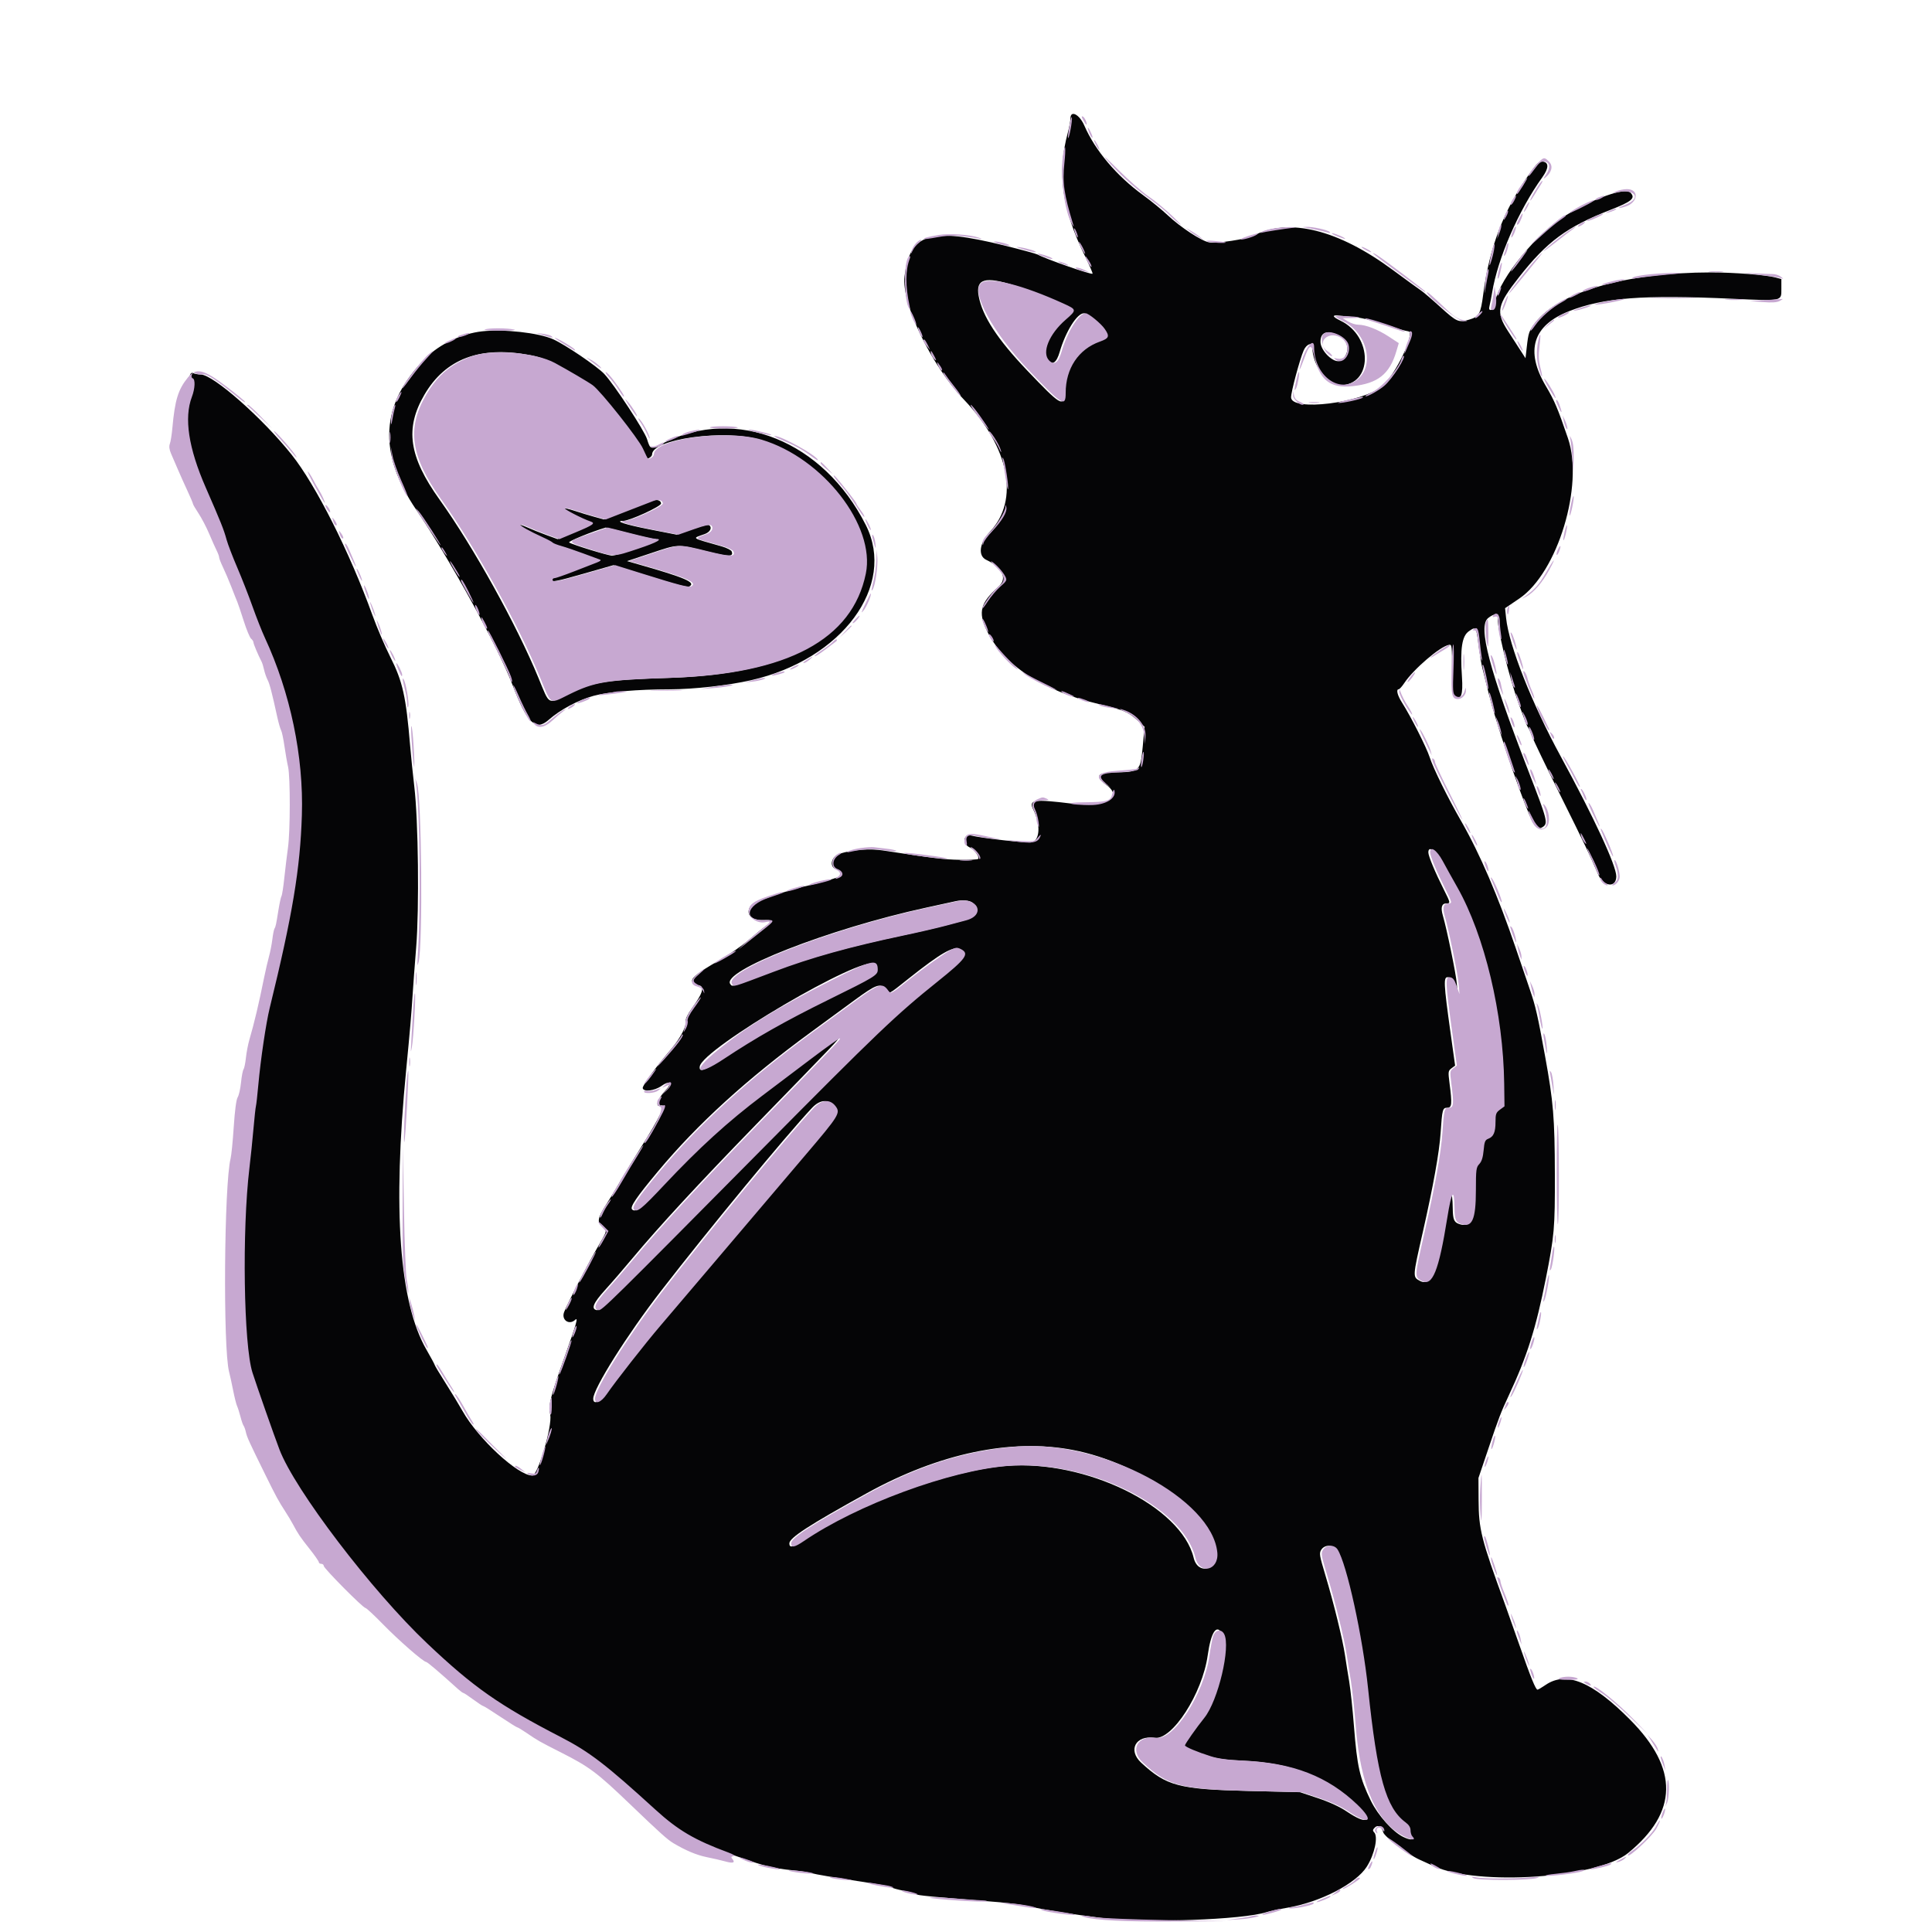 <svg xmlns="http://www.w3.org/2000/svg" xmlns:xlink="http://www.w3.org/1999/xlink" width="400" zoomAndPan="magnify" viewBox="0 0 300 300" height="400" preserveAspectRatio="xMidYMid meet" version="1.0"><defs><clipPath id="id1"><path d="M 22.602 0 L 277.398 0 L 277.398 299 L 22.602 299 Z M 22.602 0 " clip-rule="nonzero"/></clipPath><clipPath id="id2"><path d="M 21.75 0 L 278.25 0 L 278.25 299 L 21.75 299 Z M 21.75 0 " clip-rule="nonzero"/></clipPath></defs><g clip-path="url(#id1)"><path fill="#050506" d="M 166.219 18.387 C 166.219 18.777 166.035 19.773 165.809 20.605 C 164.113 26.859 164.91 32.508 168.516 39.859 C 169.199 41.254 169.711 42.445 169.652 42.504 C 169.461 42.691 162.332 40.207 161.117 39.523 C 160.891 39.398 158.586 38.77 155.992 38.129 C 144.348 35.246 141.27 36.199 140.457 42.934 C 139.953 47.102 144.613 56.75 149.703 62.078 C 156.746 69.453 158.344 77.645 153.703 82.586 C 152.074 84.32 151.82 86.309 153.148 86.934 C 155.691 88.133 156.469 89.836 155.047 91.098 C 152.254 93.574 151.852 95.043 153.195 97.844 C 155.801 103.266 161.82 107.234 170.602 109.32 C 174.336 110.207 175.176 110.551 176.48 111.723 L 177.734 112.852 L 177.441 115.953 C 177.078 119.812 176.996 119.887 172.879 119.945 C 170.328 119.98 170.004 120.57 171.805 121.895 C 174.516 123.883 171.676 125.434 166.484 124.793 C 160.477 124.051 159.676 124.176 160.457 125.73 C 161.613 128.039 161.488 130.477 160.191 130.801 C 159.59 130.953 152.191 130.121 150.863 129.754 C 149.59 129.402 149.348 131.027 150.59 131.594 C 151.309 131.922 152.168 133.098 151.891 133.371 C 151.789 133.473 150.488 133.535 149 133.508 C 146.566 133.469 144.832 133.258 137.188 132.07 C 135.023 131.738 132.465 131.922 130.375 132.562 C 129.117 132.949 128.711 134.535 129.766 134.938 C 130.629 135.266 130.812 135.93 130.113 136.203 C 129.445 136.469 127.074 137.148 125.996 137.387 C 122.418 138.172 117.188 139.957 116.668 140.574 C 115.629 141.805 116.562 142.961 118.527 142.875 C 119.992 142.809 120.078 142.992 118.953 143.766 C 118.5 144.078 117.293 145.059 116.27 145.949 C 115.246 146.836 113.191 148.258 111.699 149.109 C 108.117 151.164 107.109 152.004 107.57 152.559 C 107.758 152.789 108.055 152.973 108.23 152.973 C 109.504 152.973 109.266 154.055 107.43 156.586 C 106.809 157.441 106.422 158.23 106.492 158.492 C 106.68 159.219 105.641 161.238 104.223 162.895 C 101.836 165.684 99.727 168.578 99.801 168.965 C 99.918 169.59 101.637 169.387 102.715 168.621 C 103.984 167.715 104.426 168.16 103.363 169.281 C 102.047 170.676 101.648 172.051 102.676 171.656 C 103.492 171.344 102.352 173.688 99.484 178.23 C 98.512 179.766 97.121 182.051 96.391 183.309 C 95.66 184.562 94.641 186.246 94.125 187.047 C 92.801 189.109 92.68 189.762 93.492 190.461 C 94.324 191.18 94.398 190.895 92.602 194.008 C 91.059 196.684 88.051 202.531 87.59 203.754 C 87.137 204.961 88.379 205.82 89.309 204.945 C 89.816 204.469 89.523 205.508 87.801 210.34 C 85.387 217.113 85.152 218.047 85.445 219.68 C 85.77 221.473 83.52 229.125 82.664 229.125 C 80.422 229.125 74.254 223.422 71.82 219.098 C 71.352 218.262 70.184 216.344 69.234 214.84 C 68.281 213.336 67.5 212.035 67.5 211.953 C 67.5 211.871 66.926 210.805 66.223 209.586 C 62 202.266 60.953 187.875 63.066 166.172 C 63.645 160.227 63.91 157.156 64.07 154.496 C 64.152 153.168 64.398 149.855 64.621 147.137 C 65.117 141.059 64.957 127.344 64.332 122.133 C 64.117 120.316 63.824 117.461 63.684 115.785 C 63.047 108.141 62.527 105.824 60.613 102.031 C 59.781 100.383 58.523 97.434 57.816 95.48 C 54.32 85.785 49.055 75.336 45.285 70.602 C 40.801 64.961 33.16 58.215 31.195 58.156 C 30.699 58.141 30.156 58.043 29.988 57.941 C 29.809 57.828 29.617 57.934 29.516 58.199 C 29.418 58.453 29.473 58.684 29.645 58.742 C 30.074 58.887 30.012 60.332 29.52 61.625 C 28.277 64.891 28.992 69.574 31.66 75.68 C 34.039 81.125 34.48 82.23 34.906 83.801 C 35.098 84.5 35.84 86.441 36.559 88.117 C 37.277 89.793 38.352 92.535 38.945 94.211 C 39.543 95.887 40.398 98.055 40.852 99.031 C 47.293 112.914 48.246 126.914 44.039 145.867 C 42.941 150.801 42.09 154.535 41.602 156.527 C 41.031 158.848 40.195 164.512 39.836 168.457 C 39.691 170.062 39.523 171.547 39.465 171.758 C 39.406 171.965 39.23 173.566 39.078 175.312 C 38.926 177.055 38.645 179.797 38.449 181.402 C 37.293 191.062 37.559 208.863 38.926 213.133 C 39.586 215.199 42.254 222.812 43.109 225.062 C 45.484 231.332 57.453 247.043 66.059 255.191 C 73.23 261.984 77.223 264.785 86.789 269.723 C 90.844 271.82 91.953 272.617 97.203 277.234 C 105.543 284.57 106.82 285.445 112.039 287.379 C 118.309 289.699 119.75 290.094 123.203 290.426 C 124.18 290.52 125.438 290.715 125.996 290.859 C 126.926 291.102 128.418 291.352 135.637 292.48 C 137.031 292.699 138.289 292.965 138.43 293.074 C 138.57 293.18 139.426 293.418 140.332 293.598 C 141.242 293.781 142.105 294.023 142.254 294.137 C 142.492 294.32 144.391 294.504 155.266 295.383 C 156.852 295.512 158.848 295.789 159.707 295.996 C 161.797 296.5 166.84 297.309 171.008 297.809 C 177.906 298.637 193.016 298.109 196.672 296.914 C 197.16 296.754 198.578 296.453 199.82 296.246 C 204.992 295.383 210.578 292.5 212.254 289.824 C 213.461 287.895 214.031 285.172 213.367 284.508 C 213.129 284.27 213.152 284.109 213.48 283.781 C 213.977 283.289 214.539 283.609 214.793 284.535 C 214.977 285.203 218.609 287.938 220.398 288.754 C 221.098 289.07 222.125 289.539 222.684 289.793 C 229.523 292.891 248.035 291.633 252.797 287.75 C 260.578 281.402 260.688 274.668 253.133 267.047 C 247.293 261.148 243.219 259.457 240.039 261.609 C 239.426 262.027 238.844 262.371 238.746 262.371 C 238.465 262.379 237.695 260.488 235.988 255.598 C 235.121 253.113 234.078 250.168 233.672 249.051 C 230 238.996 229.617 237.484 229.594 232.934 L 229.574 229.504 L 231.117 224.938 C 232.746 220.102 233.051 219.316 234.281 216.688 C 237.109 210.652 238.492 206.297 240.035 198.535 C 241.363 191.852 241.461 190.711 241.438 182.293 C 241.414 173.586 241.211 171.098 239.922 164.016 C 238.77 157.668 238.461 156.305 237.582 153.734 C 237.176 152.547 236.203 149.691 235.422 147.391 C 232.645 139.191 229.797 132.562 226.867 127.461 C 224.781 123.828 222.566 119.336 221.992 117.562 C 221.5 116.047 219.082 111.27 217.699 109.09 C 216.984 107.969 216.754 107.027 217.191 107.027 C 217.312 107.027 217.699 106.602 218.047 106.078 C 219.516 103.875 223.625 100.363 225.008 100.129 C 225.441 100.055 225.473 100.312 225.473 103.953 C 225.473 107.316 225.531 107.895 225.895 108.125 C 226.887 108.758 227.199 107.91 227.012 105.109 C 226.715 100.664 227.012 98.746 228.109 98 C 229.223 97.242 229.219 97.238 229.645 100.555 C 229.809 101.812 230.047 103.238 230.176 103.73 C 230.309 104.219 230.766 106.039 231.191 107.773 C 232.234 112.008 235.551 121.926 237.434 126.43 C 238.238 128.355 238.785 128.895 239.496 128.453 C 240.434 127.863 240.348 127.52 237.281 119.594 C 231.219 103.918 229.473 97.289 231.062 95.984 C 231.941 95.27 232.844 95.133 232.605 95.758 C 232.254 96.676 234.281 105.141 235.887 109.441 C 236.25 110.418 236.672 111.559 236.82 111.977 C 236.973 112.398 237.191 112.863 237.309 113.016 C 237.426 113.168 237.684 113.75 237.879 114.309 C 238.078 114.867 240.051 118.973 242.262 123.426 C 246.027 130.996 246.859 132.738 248.152 135.758 C 248.984 137.699 250.977 137.926 250.977 136.078 C 250.977 134.414 247.492 126.895 242.328 117.418 C 237.855 109.207 234.312 100.234 233.867 95.973 L 233.707 94.438 L 235.934 92.93 C 241.863 88.906 245.973 75.367 243.477 68.066 C 241.863 63.348 241.387 62.223 240.035 59.941 C 236.797 54.465 238.008 50.539 243.617 48.332 C 249.016 46.211 255.062 45.75 269.043 46.391 C 276.852 46.75 276.609 46.797 276.609 44.844 L 276.609 43.336 L 275.656 43.078 C 274.211 42.688 269.223 42.301 265.684 42.301 C 252.574 42.312 242.055 45.328 238.395 50.121 C 237.41 51.41 237.332 51.641 237.066 53.977 L 236.879 55.625 L 236.227 54.609 C 235.867 54.055 234.934 52.609 234.156 51.406 C 232.242 48.438 232.457 47.395 235.871 43.043 C 240.215 37.508 243.312 35.223 250.016 32.609 C 253.41 31.285 254.016 30.766 253.164 29.906 C 252.332 29.074 247.41 30.812 243.117 33.457 C 238.617 36.227 232.996 43.07 232.164 46.793 C 231.969 47.66 231.734 48.137 231.496 48.137 C 231.223 48.137 231.172 47.961 231.305 47.441 C 231.402 47.055 231.578 46.156 231.695 45.441 C 232.57 40.094 235.805 32.66 239.488 27.531 C 240.512 26.105 240.535 25.207 239.543 25.09 C 238.992 25.027 238.684 25.309 237.484 26.996 C 233.504 32.59 231.27 38.41 230.316 45.684 C 229.918 48.73 229.68 49.168 228.168 49.621 C 226.492 50.125 226.227 50.012 223.695 47.711 C 222.363 46.5 220.996 45.328 220.66 45.109 C 220.324 44.891 218.375 43.473 216.328 41.961 C 207.758 35.625 200.145 33.742 194.625 36.598 C 193.59 37.133 188.863 37.848 187.746 37.637 C 186.535 37.41 183.27 35.266 181.328 33.426 C 180.484 32.625 178.754 31.211 177.48 30.285 C 173.367 27.293 170.047 23.355 168.375 19.5 C 167.625 17.766 166.219 17.039 166.219 18.387 M 157.59 44.352 C 161.645 45.672 166.262 47.59 166.566 48.082 C 166.648 48.219 166.031 48.918 165.199 49.645 C 162.609 51.898 161.441 54.785 162.641 55.984 C 163.426 56.766 164.059 56.324 164.543 54.668 C 165.465 51.488 167.242 48.645 168.305 48.645 C 168.754 48.645 170.691 50.234 171.266 51.074 C 172.066 52.234 171.949 52.535 170.488 53.055 C 167.191 54.227 165.203 57.215 165.203 60.996 C 165.203 63.285 164.688 62.973 159.469 57.492 C 154.875 52.672 152.543 49.094 151.969 45.98 C 151.473 43.285 152.969 42.852 157.59 44.352 M 210.629 49.285 C 211.535 49.367 213.613 49.883 215.242 50.438 C 216.875 50.988 218.402 51.438 218.637 51.438 C 219.898 51.438 216.738 58.172 214.641 59.949 C 211.535 62.578 200.477 63.941 200.477 61.695 C 200.477 60.836 201.812 55.859 202.43 54.422 C 202.852 53.438 203.777 53.07 203.777 53.887 C 203.777 56.695 206.043 59.816 208.082 59.816 C 213.184 59.816 213.227 52.227 208.141 49.789 C 206.824 49.156 206.781 48.855 208.027 49.016 C 208.551 49.082 209.719 49.203 210.629 49.285 M 74.859 51.449 C 71.699 51.801 68.254 53.434 66.094 55.605 C 59.059 62.672 58.594 70.273 64.645 79.176 C 69.809 86.766 77.266 100.32 79.535 106.23 C 81.879 112.34 83.145 113.582 85.199 111.777 C 87.02 110.18 89.773 108.707 92.172 108.047 C 94.414 107.43 98.984 107.043 104.051 107.035 C 107.758 107.027 113.105 106.43 116.637 105.621 C 130.773 102.395 139.211 90.984 134.445 81.531 C 127.863 68.484 114.355 63.035 102.945 68.832 C 100.992 69.828 100.988 69.824 100.473 68.191 C 100.047 66.828 95.336 59.652 93.82 58.055 C 92.676 56.848 87.703 53.477 85.867 52.668 C 83.621 51.672 78.207 51.074 74.859 51.449 M 207.957 52.121 C 209.574 52.895 209.66 55.168 208.102 56.004 C 207.156 56.508 205.043 54.488 205.043 53.086 C 205.043 51.539 206.047 51.211 207.957 52.121 M 82.254 55.137 C 84.375 55.539 85.336 55.969 89.332 58.312 C 92.078 59.926 91.977 59.828 95.566 64.129 C 97.762 66.762 99.082 68.59 99.559 69.652 C 99.945 70.523 100.309 71.238 100.359 71.238 C 100.754 71.238 101.254 70.863 101.254 70.57 C 101.254 68.168 112.473 66.625 117.977 68.27 C 127.512 71.121 135.695 81.637 134.172 89.074 C 132.074 99.301 122.031 104.676 103.918 105.258 C 93.887 105.582 92.051 105.879 88.105 107.828 C 85.008 109.355 85.379 109.566 83.609 105.262 C 80.219 97.016 73.547 84.984 68.258 77.582 C 63.484 70.906 62.848 66.531 65.891 61.312 C 69.16 55.707 74.527 53.68 82.254 55.137 M 101.254 77.762 C 101.043 77.84 99.277 78.527 97.328 79.285 L 93.785 80.664 L 92.254 80.242 C 91.41 80.008 90.051 79.598 89.234 79.324 C 88.418 79.051 87.617 78.875 87.457 78.934 C 87.207 79.023 90.164 80.547 91.418 80.973 C 92.227 81.246 91.879 81.508 89.223 82.617 L 86.59 83.719 L 84.852 83.086 C 83.891 82.734 82.555 82.203 81.883 81.898 C 81.207 81.598 80.602 81.402 80.535 81.469 C 80.395 81.609 82.027 82.527 83.996 83.418 C 84.766 83.766 85.457 84.141 85.535 84.246 C 85.613 84.352 86.242 84.602 86.93 84.793 C 87.621 84.988 89.152 85.512 90.34 85.953 C 91.527 86.398 92.668 86.82 92.879 86.891 C 93.129 86.977 92.957 87.137 92.371 87.363 C 91.883 87.555 90.289 88.172 88.832 88.738 C 87.375 89.305 86.035 89.77 85.852 89.77 C 85.668 89.77 85.52 89.883 85.52 90.023 C 85.52 90.465 86.367 90.305 90.863 89.016 L 95.258 87.758 L 99.332 89.031 C 105.223 90.875 106.723 91.262 107.09 91.035 C 108.062 90.434 106.324 89.684 99.375 87.703 L 97.371 87.129 L 101.027 85.914 C 105.398 84.457 105.043 84.473 109.605 85.59 C 113.23 86.48 113.945 86.484 113.613 85.621 C 113.531 85.414 112.832 85.062 112.055 84.84 C 107.141 83.438 107.43 83.648 109.441 82.922 C 110.238 82.637 110.59 82 110.184 81.594 C 109.988 81.398 109.211 81.566 107.488 82.172 L 105.066 83.023 L 100.75 82.176 C 97.145 81.469 95.34 80.883 96.762 80.883 C 97.754 80.883 102.648 78.641 102.648 78.188 C 102.648 77.695 101.965 77.484 101.254 77.762 M 97.59 82.789 C 99.496 83.277 101.273 83.676 101.535 83.676 C 101.797 83.676 102.016 83.781 102.016 83.91 C 102.016 84.188 95.852 86.277 95.027 86.277 C 94.422 86.277 88.91 84.586 88.379 84.238 C 88.141 84.082 91.914 82.543 94.074 81.914 C 94.102 81.906 95.684 82.297 97.59 82.789 M 223.738 133.68 C 224.23 134.59 225.254 136.434 226.016 137.777 C 230.258 145.277 233.156 157.414 233.293 168.262 L 233.34 171.793 L 232.641 172.305 C 232.027 172.754 231.945 172.98 231.945 174.207 C 231.945 175.812 231.645 176.512 230.824 176.824 C 230.328 177.016 230.223 177.281 230.102 178.613 C 230 179.711 229.801 180.352 229.43 180.746 C 228.945 181.262 228.898 181.609 228.898 184.809 C 228.898 189.434 228.305 190.723 226.496 190.035 C 225.777 189.762 225.605 189.312 225.582 187.664 C 225.539 184.359 225.133 184.891 224.449 189.145 C 223.137 197.352 222.152 199.789 220.516 198.914 C 219.336 198.281 219.332 198.387 220.938 191.301 C 222.566 184.121 223.492 178.953 223.695 175.945 C 223.941 172.258 224.008 172.012 224.723 172.012 C 225.449 172.012 225.504 171.445 225.082 168.207 C 224.852 166.398 224.867 166.281 225.391 165.883 L 225.949 165.465 L 225.246 160.426 C 224.152 152.574 224.113 151.637 224.863 151.746 C 225.34 151.812 225.57 152.109 225.914 153.102 L 226.355 154.371 L 226.211 152.719 C 226.074 151.137 224.676 144.328 224.043 142.16 C 223.684 140.93 223.867 140.281 224.578 140.281 C 225.254 140.281 225.238 140.207 224.191 138.125 C 222.844 135.449 221.793 132.926 221.793 132.367 C 221.793 131.289 222.82 131.984 223.738 133.68 M 151.035 140.195 C 151.973 141.043 151.266 142.512 149.723 142.918 C 149.375 143.008 148.004 143.371 146.676 143.727 C 145.352 144.082 142.383 144.77 140.078 145.254 C 131.594 147.051 125.68 148.699 119.906 150.883 C 113.297 153.379 113.762 153.238 113.418 152.828 C 111.781 150.855 128.773 144.203 143.758 140.949 C 145.992 140.465 148.047 140.016 148.328 139.949 C 149.445 139.691 150.594 139.793 151.035 140.195 M 148.977 147.398 C 150.285 148.098 149.707 148.895 145.344 152.391 C 138.863 157.586 135.984 160.336 117.898 178.598 C 94.461 202.262 93.172 203.531 92.672 203.438 C 91.738 203.258 92.113 202.344 93.953 200.312 C 94.969 199.195 96.891 196.969 98.23 195.363 C 102.297 190.488 108.527 183.746 117.344 174.676 C 129.965 161.695 130.281 161.363 130.152 161.234 C 130.086 161.168 127.98 162.664 125.477 164.559 C 122.969 166.453 119.664 168.949 118.129 170.109 C 112.758 174.16 108.293 178.227 102.832 184.035 C 99.34 187.754 98.656 188.301 98.152 187.797 C 97.785 187.426 98.809 185.922 102.156 181.91 C 108.332 174.508 116.004 167.52 125.938 160.258 C 127.883 158.832 130.914 156.613 132.676 155.32 C 136.105 152.809 136.703 152.602 137.523 153.641 C 138.125 154.41 137.809 154.559 141.164 151.895 C 146.078 147.996 148.012 146.883 148.977 147.398 M 135.715 149.723 C 136.895 150.902 136.332 151.324 128.32 155.266 C 121.66 158.547 117.137 161.109 112.039 164.488 C 109.32 166.289 108.523 166.555 108.656 165.609 C 109.055 162.844 134.121 148.129 135.715 149.723 M 129.488 171.793 C 130.254 172.82 129.988 173.25 124.852 179.281 C 120.031 184.945 117.605 187.805 109.246 197.656 C 106.594 200.781 103.445 204.484 102.246 205.887 C 99.906 208.625 95.281 214.523 93.934 216.496 C 93.055 217.781 92.117 218.137 92.117 217.188 C 92.117 215.633 97.406 207.227 102.648 200.453 C 110.141 190.773 121.906 176.504 126.066 172.059 C 127.312 170.723 128.617 170.621 129.488 171.793 M 166.605 225.152 C 177.168 227.168 188.172 235.086 188.75 241.082 C 189.016 243.871 185.996 244.586 185.348 241.887 C 183.422 233.895 168.594 226.637 156.219 227.629 C 147.207 228.348 132.801 233.66 124.527 239.309 C 123.098 240.281 122.57 240.379 122.57 239.66 C 122.57 238.797 125.641 236.809 134.59 231.871 C 145.848 225.66 156.992 223.32 166.605 225.152 M 207.426 240.609 C 208.855 242.863 211.312 254.074 212.164 262.25 C 213.59 275.926 214.934 280.719 217.973 282.969 C 218.492 283.352 218.75 283.758 218.75 284.203 C 218.75 284.57 218.883 285.004 219.047 285.168 C 219.629 285.746 219.016 285.781 217.887 285.234 C 216.27 284.453 213.977 281.891 212.871 279.633 C 211.133 276.078 210.734 274.316 210.246 268.09 C 210.039 265.438 209.703 262.293 209.504 261.109 C 209.301 259.922 209.012 258.094 208.855 257.047 C 208.492 254.59 207.109 248.953 205.812 244.629 C 204.867 241.477 204.82 241.176 205.176 240.629 C 205.699 239.836 206.926 239.824 207.426 240.609 M 189.809 253.73 C 190.863 255.699 188.879 264.09 186.727 266.754 C 185.527 268.242 183.727 270.797 183.727 271.02 C 183.727 271.25 185.664 272.066 187.789 272.73 C 188.938 273.09 190.477 273.293 192.863 273.395 C 200.477 273.723 205.902 275.828 210.504 280.238 C 213.207 282.828 212.344 283.469 209.105 281.277 C 208.059 280.57 206.438 279.82 204.664 279.227 L 201.871 278.293 L 193.879 278.102 C 183.039 277.84 181.125 277.336 177.203 273.711 C 175.094 271.762 176.348 269.41 179.266 269.848 C 182.004 270.258 186.691 263 187.531 257.047 C 188.051 253.355 188.926 252.082 189.809 253.73 M 6.977 -5.168 L 19.664 -5.168 L 19.664 7.523 L 6.977 7.523 Z M 279.781 -5.168 L 292.469 -5.168 L 292.469 7.523 L 279.781 7.523 Z M 279.781 -5.168 " fill-opacity="1" fill-rule="evenodd"/></g><g clip-path="url(#id2)"><path fill="#c7a8d1" d="M 166.051 19.57 C 165.887 20.539 165.797 21.379 165.848 21.43 C 166.008 21.59 166.539 18.727 166.441 18.246 C 166.391 18.004 166.215 18.598 166.051 19.57 M 168.223 18.691 C 168.453 19.094 168.668 19.395 168.699 19.363 C 168.867 19.199 168.43 18.203 168.141 18.094 C 167.898 18 167.922 18.164 168.223 18.691 M 169.051 20.414 C 169.207 20.863 169.441 21.297 169.566 21.375 C 169.695 21.453 169.66 21.195 169.492 20.805 C 169.047 19.75 168.719 19.461 169.051 20.414 M 170.176 22.5 C 170.391 22.918 170.625 23.262 170.695 23.262 C 170.766 23.262 170.645 22.918 170.43 22.5 C 170.211 22.082 169.977 21.738 169.906 21.738 C 169.836 21.738 169.957 22.082 170.176 22.5 M 165.113 23.711 C 164.539 27.043 165.281 32.984 166.512 34.891 C 166.75 35.262 166.77 35.262 166.66 34.906 C 165.207 30.137 164.949 28.352 165.277 25.336 C 165.527 23.051 165.418 21.953 165.113 23.711 M 171.742 24.66 C 173.465 26.723 175.852 28.922 178.422 30.812 C 179.75 31.789 181.117 32.898 181.469 33.281 C 181.816 33.66 182.559 34.328 183.117 34.758 C 183.676 35.191 183.219 34.668 182.102 33.598 C 180.984 32.527 179.273 31.113 178.297 30.453 C 177.32 29.789 175.207 27.93 173.602 26.32 C 171.996 24.707 171.16 23.961 171.742 24.66 M 238.645 25.484 C 237.773 26.426 237.168 27.324 237.398 27.324 C 237.465 27.324 237.891 26.805 238.348 26.168 C 239.012 25.246 239.305 25.031 239.824 25.09 C 240.695 25.191 240.797 26.074 240.051 27.133 C 239.637 27.727 239.602 27.855 239.926 27.598 C 240.945 26.777 241.199 25.809 240.57 25.141 C 239.816 24.34 239.68 24.363 238.645 25.484 M 236.305 28.645 C 235.602 29.598 235.355 30.117 235.609 30.117 C 235.66 30.117 236.055 29.543 236.488 28.848 C 237.449 27.301 237.363 27.203 236.305 28.645 M 238.734 29.035 C 237.938 30.309 237.508 31.133 237.645 31.133 C 237.703 31.133 237.98 30.75 238.254 30.285 C 238.527 29.816 238.953 29.133 239.195 28.762 C 239.441 28.391 239.57 28.086 239.488 28.086 C 239.402 28.086 239.066 28.512 238.734 29.035 M 250.875 29.75 C 250.457 29.957 250.336 30.059 250.609 29.98 C 253.645 29.109 255.211 30.703 252.379 31.785 C 251.02 32.305 251.016 32.504 252.375 32.086 C 254.402 31.465 254.574 29.344 252.594 29.367 C 252.066 29.371 251.293 29.547 250.875 29.75 M 234.859 31.012 C 234.625 31.367 234.5 31.719 234.578 31.797 C 234.656 31.875 234.906 31.586 235.129 31.156 C 235.617 30.207 235.445 30.117 234.859 31.012 M 248.234 30.645 C 247.902 30.777 247.691 30.953 247.77 31.031 C 247.848 31.105 248.234 30.996 248.633 30.781 C 249.43 30.348 249.188 30.266 248.234 30.645 M 245.516 31.918 C 244.695 32.352 243.852 32.875 243.641 33.078 C 243.348 33.367 246.957 31.59 247.426 31.215 C 247.875 30.855 246.738 31.273 245.516 31.918 M 236.918 32.148 C 236.699 32.566 236.578 32.906 236.648 32.906 C 236.719 32.906 236.953 32.566 237.172 32.148 C 237.387 31.727 237.508 31.387 237.438 31.387 C 237.367 31.387 237.133 31.727 236.918 32.148 M 249.859 32.789 C 249.223 33.098 249.203 33.133 249.73 33.004 C 250.449 32.828 251.258 32.414 250.875 32.418 C 250.734 32.422 250.277 32.59 249.859 32.789 M 233.75 33.27 C 233.375 34.262 233.449 34.418 233.902 33.582 C 234.117 33.188 234.23 32.801 234.152 32.723 C 234.074 32.648 233.895 32.895 233.75 33.27 M 235.906 33.91 C 235.465 34.766 235.422 35.031 235.75 34.828 C 235.992 34.68 236.586 33.16 236.402 33.16 C 236.344 33.16 236.121 33.5 235.906 33.91 M 247.512 33.676 C 246.918 33.941 246.434 34.219 246.434 34.297 C 246.434 34.445 247.891 33.879 248.652 33.438 C 249.383 33.012 248.672 33.16 247.512 33.676 M 240.723 35.16 C 239.605 36.117 238.352 37.285 237.93 37.75 C 237.512 38.215 238.082 37.758 239.199 36.73 C 240.316 35.703 241.66 34.582 242.184 34.234 C 242.707 33.887 243.133 33.559 243.133 33.508 C 243.133 33.195 242.523 33.613 240.723 35.16 M 245.305 34.82 C 245.035 35.023 244.926 35.191 245.066 35.191 C 245.207 35.191 245.543 35.023 245.812 34.82 C 246.086 34.613 246.191 34.445 246.051 34.445 C 245.914 34.445 245.578 34.613 245.305 34.82 M 232.91 35.113 C 232.844 35.227 232.719 35.719 232.633 36.207 L 232.477 37.098 L 232.859 36.102 C 233.195 35.219 233.23 34.57 232.91 35.113 M 197.746 35.477 C 197 35.602 196.199 35.824 195.969 35.977 C 195.625 36.199 195.621 36.227 195.949 36.125 C 196.344 36.008 199.434 35.523 200.883 35.355 C 201.301 35.309 201.07 35.266 200.375 35.262 C 199.676 35.254 198.492 35.355 197.746 35.477 M 202.785 35.359 C 203.5 35.473 205.441 35.902 206.211 36.121 C 206.551 36.219 206.633 36.18 206.465 36.012 C 206.152 35.695 203.766 35.18 202.836 35.227 C 202.16 35.262 202.16 35.262 202.785 35.359 M 235.164 35.41 C 234.84 35.934 234.527 36.984 234.734 36.859 C 234.859 36.781 235.082 36.375 235.23 35.953 C 235.484 35.227 235.449 34.949 235.164 35.41 M 243.512 35.871 C 242.309 36.672 239.469 39 239.691 39 C 239.773 39 240.672 38.344 241.684 37.539 C 242.699 36.738 243.809 35.887 244.156 35.648 C 244.5 35.414 244.723 35.215 244.652 35.207 C 244.578 35.199 244.066 35.496 243.512 35.871 M 166.887 36.02 C 166.98 36.332 167.164 36.699 167.293 36.836 C 167.418 36.973 167.395 36.715 167.238 36.266 C 166.918 35.344 166.621 35.133 166.887 36.02 M 184.75 35.906 C 185.09 36.184 185.719 36.602 186.145 36.836 L 186.922 37.266 L 186.305 36.766 C 185.965 36.488 185.34 36.07 184.91 35.832 L 184.133 35.402 L 184.75 35.906 M 145.816 36.477 C 144.09 36.77 143.32 36.973 143.453 37.105 C 143.516 37.168 144.457 37.047 145.551 36.836 C 147.457 36.473 149.254 36.539 152.203 37.082 C 152.598 37.156 152.461 37.062 151.902 36.875 C 150.539 36.422 147.375 36.215 145.816 36.477 M 193.93 36.609 C 193.316 36.801 192.746 37.031 192.66 37.121 C 192.41 37.383 194.227 36.941 194.918 36.57 C 195.711 36.145 195.371 36.156 193.93 36.609 M 206.867 36.309 C 207.082 36.512 208.875 37.191 208.875 37.07 C 208.875 37 208.48 36.777 207.996 36.574 C 207.141 36.219 206.648 36.102 206.867 36.309 M 142.207 37.793 C 141.918 38.109 141.613 38.652 141.531 39 C 141.398 39.551 141.422 39.539 141.719 38.902 C 141.906 38.5 142.332 37.957 142.668 37.703 C 143 37.445 143.152 37.23 143.004 37.23 C 142.852 37.227 142.492 37.48 142.207 37.793 M 187.43 37.488 C 187.922 37.688 190.543 37.824 190.328 37.637 C 190.27 37.586 189.48 37.484 188.574 37.414 C 187.605 37.332 187.133 37.363 187.43 37.488 M 155.203 37.875 C 155.898 38.07 156.586 38.191 156.727 38.141 C 157.062 38.027 155.09 37.473 154.441 37.5 C 154.16 37.512 154.504 37.68 155.203 37.875 M 167.531 37.605 C 167.531 37.742 167.75 38.258 168.02 38.746 C 168.285 39.234 168.504 39.52 168.504 39.383 C 168.504 39.242 168.285 38.727 168.02 38.238 C 167.75 37.75 167.531 37.465 167.531 37.605 M 233.898 38.344 C 233.816 38.68 233.672 39.164 233.582 39.422 C 233.469 39.742 233.5 39.809 233.68 39.637 C 233.957 39.371 234.379 37.73 234.172 37.73 C 234.105 37.73 233.984 38.004 233.898 38.344 M 231.855 38.266 C 231.598 38.98 231.191 41.102 231.293 41.199 C 231.348 41.258 231.574 40.59 231.793 39.715 C 232.148 38.305 232.188 37.328 231.855 38.266 M 158.98 38.754 C 159.941 39.039 160.777 39.223 160.836 39.16 C 160.988 39.008 159.469 38.547 158.246 38.375 C 157.578 38.281 157.828 38.41 158.98 38.754 M 211.414 38.352 C 211.414 38.422 211.754 38.656 212.172 38.875 C 212.594 39.09 212.934 39.211 212.934 39.141 C 212.934 39.07 212.594 38.836 212.172 38.621 C 211.754 38.402 211.414 38.281 211.414 38.352 M 236.512 39.445 C 236.168 39.828 235.508 40.715 235.047 41.41 C 234.055 42.91 234.945 41.973 236.336 40.047 C 237.391 38.594 237.445 38.406 236.512 39.445 M 161.164 39.414 C 161.164 39.527 161.879 39.816 162.941 40.141 C 163.293 40.246 163.484 40.234 163.371 40.113 C 163.141 39.875 161.164 39.246 161.164 39.414 M 213.188 39.32 C 213.188 39.391 214.797 40.633 216.766 42.078 C 221.426 45.512 221.309 45.43 221.309 45.273 C 221.309 45.141 215.16 40.48 213.887 39.648 C 213.504 39.398 213.188 39.254 213.188 39.32 M 238.535 40.207 C 237.164 41.668 233.586 46.254 234.426 45.473 C 234.801 45.125 239.594 39.254 239.504 39.254 C 239.465 39.254 239.027 39.684 238.535 40.207 M 141.008 39.988 C 140.297 41.137 140.398 46.699 141.145 47.863 C 141.34 48.164 141.363 48.074 141.242 47.512 C 140.57 44.379 140.578 41.969 141.27 40.168 C 141.438 39.738 141.242 39.605 141.008 39.988 M 168.531 39.785 C 168.52 40.113 169.348 41.562 169.473 41.438 C 169.543 41.367 169.363 40.93 169.07 40.469 C 168.773 40.012 168.531 39.703 168.531 39.785 M 164.465 40.734 C 164.676 40.863 165.133 41.047 165.48 41.141 C 165.922 41.258 166 41.238 165.734 41.074 C 165.523 40.945 165.066 40.762 164.719 40.668 C 164.277 40.551 164.199 40.57 164.465 40.734 M 232.746 41.949 C 232.586 42.594 232.504 43.176 232.566 43.238 C 232.691 43.363 232.855 42.879 233.109 41.602 C 233.363 40.348 233.082 40.617 232.746 41.949 M 167.258 41.766 C 167.465 41.883 167.98 42.047 168.398 42.129 L 169.16 42.277 L 168.398 41.922 C 167.543 41.516 166.574 41.387 167.258 41.766 M 230.859 42.176 C 230.777 42.387 230.656 43.328 230.59 44.27 C 230.48 45.789 230.492 45.84 230.676 44.711 C 230.789 44.012 230.965 43.07 231.066 42.617 C 231.25 41.77 231.121 41.492 230.859 42.176 M 265.527 42.23 C 266.051 42.285 266.91 42.285 267.434 42.23 C 267.957 42.176 267.527 42.133 266.48 42.133 C 265.434 42.133 265.004 42.176 265.527 42.23 M 256.25 42.586 C 255.023 42.703 253.824 42.922 253.586 43.074 C 253.25 43.289 253.352 43.316 254.047 43.199 C 254.891 43.055 258.578 42.656 260.77 42.473 C 261.328 42.426 261.043 42.383 260.137 42.375 C 259.23 42.371 257.48 42.465 256.25 42.586 M 273.078 42.656 C 274.684 42.844 276.227 43.074 276.504 43.176 C 277.004 43.355 277.004 43.352 276.52 42.957 C 276.25 42.734 275.676 42.555 275.25 42.551 C 274.824 42.551 273.504 42.5 272.316 42.438 C 270.363 42.332 270.434 42.352 273.078 42.656 M 250.297 43.684 C 249.559 43.863 248.883 44.082 248.789 44.172 C 248.602 44.359 249.848 44.133 251.508 43.676 C 253.016 43.262 252.016 43.266 250.297 43.684 M 152.41 43.918 C 150.645 45.211 154.055 51.52 159.742 57.492 C 164.965 62.973 165.48 63.285 165.48 60.996 C 165.48 57.215 167.469 54.227 170.766 53.055 C 172.223 52.535 172.344 52.234 171.543 51.074 C 170.969 50.234 169.031 48.645 168.582 48.645 C 167.52 48.645 165.742 51.488 164.82 54.668 C 164.336 56.324 163.699 56.766 162.918 55.984 C 161.719 54.785 162.887 51.898 165.477 49.645 C 167.223 48.125 167.215 48.078 165.137 47.133 C 158.777 44.238 153.719 42.961 152.41 43.918 M 246.941 44.629 C 246.453 44.766 245.938 44.996 245.797 45.141 C 245.508 45.441 246.336 45.234 247.574 44.699 C 248.477 44.312 248.18 44.277 246.941 44.629 M 231.902 45.727 C 231.805 46.426 231.652 47.254 231.562 47.566 C 231.445 47.977 231.508 48.137 231.781 48.137 C 232.266 48.137 232.465 47.059 232.246 45.602 L 232.074 44.457 L 231.902 45.727 M 232.723 45.105 C 232.566 45.395 232.48 45.742 232.527 45.879 C 232.57 46.016 232.742 45.781 232.902 45.355 C 233.234 44.473 233.133 44.332 232.723 45.105 M 221.562 45.395 C 221.562 45.996 226.492 49.91 227.215 49.887 C 228.023 49.859 228.023 49.855 227.062 49.668 C 226.348 49.531 225.645 49.047 224.398 47.848 C 222.5 46.016 221.562 45.207 221.562 45.395 M 244.34 45.746 C 243.355 46.277 243.469 46.465 244.465 45.953 C 245.422 45.469 245.594 45.344 245.27 45.355 C 245.141 45.363 244.723 45.539 244.34 45.746 M 233.648 46.863 C 233.422 47.43 233.242 48.035 233.25 48.207 C 233.254 48.379 233.48 47.953 233.75 47.266 C 234.02 46.574 234.199 45.969 234.148 45.922 C 234.102 45.871 233.875 46.297 233.648 46.863 M 256.789 46.297 C 258.508 46.34 261.246 46.34 262.879 46.297 C 264.512 46.254 263.105 46.219 259.754 46.219 C 256.406 46.219 255.07 46.254 256.789 46.297 M 241.473 47.348 C 239.746 48.473 237.961 50.285 237.68 51.199 C 237.566 51.562 237.852 51.293 238.363 50.551 C 239.254 49.262 241.008 47.746 242.625 46.867 C 243.113 46.602 243.395 46.379 243.246 46.371 C 243.102 46.367 242.301 46.805 241.473 47.348 M 249.352 46.816 C 248.234 47.035 247.492 47.254 247.703 47.297 C 247.91 47.344 249.168 47.16 250.492 46.891 C 251.82 46.625 252.562 46.406 252.145 46.41 C 251.723 46.41 250.469 46.594 249.352 46.816 M 268.066 46.547 C 268.73 46.602 269.816 46.602 270.477 46.547 C 271.141 46.496 270.598 46.453 269.273 46.453 C 267.945 46.453 267.402 46.496 268.066 46.547 M 274.094 46.602 L 271.684 46.742 L 273.715 46.902 C 275.188 47.02 275.918 46.969 276.379 46.723 C 276.727 46.535 276.898 46.398 276.758 46.422 C 276.617 46.441 275.418 46.523 274.094 46.602 M 245.164 47.891 C 244.234 48.211 244.062 48.324 244.648 48.223 C 245.703 48.043 247.48 47.414 246.941 47.41 C 246.73 47.41 245.93 47.625 245.164 47.891 M 229.453 48.824 C 229.117 49.145 228.957 49.406 229.098 49.406 C 229.379 49.406 230.332 48.434 230.168 48.312 C 230.113 48.273 229.789 48.5 229.453 48.824 M 141.371 48.484 C 141.371 48.809 142.105 50.422 142.25 50.422 C 142.328 50.422 142.219 50 142 49.484 C 141.602 48.531 141.371 48.164 141.371 48.484 M 242.66 48.805 C 242.191 49.012 241.867 49.238 241.938 49.312 C 242.078 49.453 243.641 48.719 243.641 48.512 C 243.641 48.367 243.715 48.348 242.66 48.805 M 207.355 49.121 C 207.355 49.207 207.836 49.508 208.418 49.789 C 212.344 51.672 213.574 56.906 210.602 59.062 C 207.773 61.109 204.055 58.168 204.055 53.887 C 204.055 52.391 202.816 53.75 202.125 56.008 C 201.539 57.918 201.758 57.773 202.484 55.77 C 203.332 53.422 203.629 53.309 204.035 55.176 C 204.867 59.004 206.535 60.336 210.016 59.965 C 213.949 59.547 215.777 58.098 216.816 54.582 L 217.203 53.281 L 215.641 52.258 C 213.941 51.145 212.082 50.422 210.902 50.422 C 210.492 50.422 209.781 50.195 209.324 49.914 L 208.492 49.41 L 209.891 49.387 C 210.656 49.379 211.172 49.328 211.031 49.281 C 210.508 49.105 207.352 48.965 207.355 49.121 M 232.988 48.957 C 232.98 49.199 235.258 52.707 235.422 52.707 C 235.57 52.707 235.492 52.566 234.266 50.684 C 233.086 48.867 232.992 48.738 232.988 48.957 M 213.441 50.023 C 214.488 50.348 216.027 50.855 216.863 51.156 C 217.695 51.457 218.266 51.594 218.129 51.457 C 217.801 51.129 212.621 49.402 212.016 49.422 C 211.754 49.43 212.395 49.699 213.441 50.023 M 240.262 50.488 C 239.473 51.27 239.469 51.277 240.203 50.68 C 240.629 50.332 241.086 49.961 241.219 49.855 C 241.352 49.746 241.379 49.66 241.277 49.66 C 241.18 49.66 240.723 50.031 240.262 50.488 M 142.66 51.383 C 142.816 51.832 143.047 52.266 143.176 52.344 C 143.301 52.422 143.27 52.164 143.102 51.77 C 142.652 50.719 142.328 50.43 142.66 51.383 M 75.285 51.156 C 75.016 51.262 76.098 51.352 77.695 51.352 C 79.383 51.352 80.277 51.277 79.832 51.172 C 78.809 50.93 75.891 50.918 75.285 51.156 M 218.906 51.703 C 218.996 51.852 218.902 52.336 218.699 52.785 C 218.496 53.23 218.258 53.938 218.176 54.355 C 218.008 55.199 217.953 55.301 218.926 53.016 C 219.348 52.023 219.379 51.438 219.012 51.438 C 218.863 51.438 218.816 51.559 218.906 51.703 M 72.094 51.859 C 71.883 51.93 71.551 52.035 71.359 52.098 C 71.164 52.16 71.059 52.266 71.125 52.332 C 71.195 52.402 71.695 52.293 72.242 52.094 C 73.137 51.762 73.004 51.555 72.094 51.859 M 84.398 52.059 C 85.941 52.512 85.957 52.512 85.656 52.211 C 85.523 52.082 84.902 51.906 84.273 51.828 L 83.133 51.684 L 84.398 52.059 M 205.492 51.863 C 204.992 52.363 205.344 54.125 206.082 54.824 C 206.504 55.219 206.844 55.422 206.844 55.273 C 206.844 55.125 206.555 54.812 206.199 54.578 C 204.289 53.328 206.125 51.27 208.145 52.398 C 209.797 53.324 209.441 56.02 207.711 55.688 C 207.043 55.559 207.023 55.578 207.457 55.895 C 208.496 56.656 209.809 55.047 209.395 53.512 C 209.039 52.188 206.316 51.035 205.492 51.863 M 238.984 52.371 C 238.559 53.836 238.539 55.781 238.938 57.148 C 239.469 58.977 239.66 58.887 239.18 57.035 C 238.918 56.012 238.879 55.191 239.043 53.863 C 239.262 52.074 239.238 51.496 238.984 52.371 M 69.871 52.832 C 69.418 53.027 69.047 53.25 69.047 53.324 C 69.047 53.48 70.332 52.957 70.684 52.66 C 71.016 52.375 70.832 52.414 69.871 52.832 M 87.332 53.285 C 88.094 53.746 88.875 54.219 89.07 54.34 C 89.309 54.488 89.371 54.469 89.254 54.285 C 89.066 53.977 86.488 52.453 86.16 52.453 C 86.047 52.453 86.574 52.828 87.332 53.285 M 143.402 52.934 C 143.402 53.059 143.637 53.43 143.922 53.758 L 144.441 54.355 L 144.043 53.531 C 143.648 52.723 143.402 52.488 143.402 52.934 M 235.902 53.723 C 236.117 54.141 236.352 54.484 236.422 54.484 C 236.492 54.484 236.371 54.141 236.156 53.723 C 235.938 53.305 235.703 52.961 235.633 52.961 C 235.566 52.961 235.684 53.305 235.902 53.723 M 66.488 55.062 C 65.707 55.734 63.18 58.914 62.711 59.816 C 62.262 60.68 62.457 60.469 63.855 58.562 C 64.516 57.66 65.57 56.375 66.199 55.707 C 67.43 54.387 67.527 54.176 66.488 55.062 M 144.594 54.984 C 144.668 55.258 144.902 55.629 145.117 55.809 C 145.449 56.086 145.445 56.008 145.086 55.309 C 144.602 54.379 144.402 54.242 144.594 54.984 M 73.207 55.34 C 69.988 56.539 67.938 58.277 66.168 61.312 C 63.125 66.531 63.762 70.906 68.535 77.582 C 73.824 84.984 80.496 97.016 83.887 105.262 C 85.656 109.566 85.285 109.355 88.383 107.828 C 92.328 105.879 94.164 105.582 104.195 105.258 C 122.305 104.676 132.352 99.301 134.445 89.074 C 135.973 81.637 127.789 71.121 118.254 68.27 C 112.75 66.625 101.531 68.168 101.531 70.57 C 101.531 70.863 101.027 71.238 100.637 71.238 C 100.586 71.238 100.223 70.523 99.836 69.652 C 99.152 68.125 93.297 60.734 92.039 59.816 C 91.398 59.344 88.223 57.477 86.176 56.367 C 83.125 54.707 76.352 54.172 73.207 55.34 M 217.621 55.781 C 217.129 57.34 214.48 60.262 212.93 60.961 C 212.371 61.211 211.961 61.465 212.02 61.523 C 212.188 61.691 214.062 60.664 214.945 59.918 C 216.195 58.867 218.5 55.246 217.918 55.246 C 217.848 55.246 217.715 55.484 217.621 55.781 M 91.125 55.559 C 91.195 55.637 91.824 56.125 92.52 56.648 C 93.27 57.211 93.562 57.352 93.234 56.996 C 92.93 56.66 92.301 56.172 91.84 55.906 C 91.375 55.637 91.055 55.484 91.125 55.559 M 145.73 56.895 C 145.891 57.246 146.121 57.531 146.238 57.531 C 146.359 57.531 146.273 57.246 146.043 56.895 C 145.816 56.547 145.586 56.262 145.535 56.262 C 145.484 56.262 145.574 56.547 145.73 56.895 M 29.141 58.66 C 27.656 60.5 27.16 62.125 26.77 66.414 C 26.676 67.461 26.5 68.586 26.375 68.91 C 26.227 69.316 26.285 69.797 26.559 70.434 C 26.781 70.945 27.258 72.051 27.617 72.887 C 27.973 73.727 28.648 75.23 29.117 76.234 C 29.582 77.238 29.965 78.141 29.965 78.238 C 29.965 78.34 30.355 79.004 30.828 79.719 C 31.305 80.438 32.055 81.875 32.496 82.918 C 32.938 83.965 33.465 85.141 33.664 85.535 C 33.863 85.93 34.027 86.387 34.027 86.547 C 34.027 86.711 34.301 87.414 34.637 88.113 C 34.973 88.812 35.559 90.188 35.938 91.164 C 36.312 92.141 36.723 93.168 36.844 93.449 C 36.965 93.727 37.414 95.062 37.844 96.41 C 38.273 97.762 38.789 99.004 38.988 99.172 C 39.191 99.34 39.355 99.598 39.355 99.746 C 39.355 99.988 40.082 101.711 40.609 102.723 C 40.723 102.934 40.898 103.508 41.004 103.992 C 41.109 104.477 41.352 105.18 41.547 105.562 C 41.879 106.211 42.215 107.496 43.055 111.344 C 43.254 112.25 43.52 113.172 43.645 113.395 C 43.77 113.613 44 114.699 44.16 115.805 C 44.316 116.91 44.574 118.387 44.734 119.086 C 45.09 120.668 45.078 129.051 44.715 131.641 C 44.566 132.691 44.316 134.754 44.16 136.215 C 44.008 137.68 43.805 138.992 43.711 139.137 C 43.621 139.277 43.406 140.25 43.238 141.297 C 42.867 143.617 42.809 143.895 42.613 144.215 C 42.527 144.355 42.383 145.098 42.289 145.867 C 42.195 146.633 41.961 147.832 41.766 148.531 C 41.574 149.23 41.23 150.715 41.004 151.832 C 40.184 155.898 39.504 158.762 38.715 161.477 C 38.512 162.176 38.273 163.43 38.184 164.27 C 38.094 165.105 37.926 165.91 37.812 166.055 C 37.699 166.203 37.523 167.117 37.426 168.086 C 37.328 169.059 37.094 170.09 36.906 170.383 C 36.691 170.715 36.465 172.406 36.297 174.949 C 36.152 177.172 35.934 179.391 35.809 179.879 C 34.801 183.855 34.617 209.355 35.57 213.004 C 35.715 213.562 36 214.879 36.207 215.926 C 36.414 216.973 36.688 218.059 36.816 218.336 C 36.945 218.617 37.18 219.359 37.34 219.984 C 37.5 220.613 37.715 221.242 37.824 221.383 C 37.93 221.523 38.094 221.98 38.184 222.398 C 38.355 223.172 38.688 223.902 41.262 229.125 C 42.871 232.395 43.242 233.07 44.301 234.707 C 44.711 235.336 45.223 236.195 45.445 236.613 C 46.277 238.176 46.621 238.688 48.047 240.48 C 48.848 241.488 49.508 242.434 49.508 242.574 C 49.508 242.715 49.68 242.832 49.887 242.832 C 50.098 242.832 50.27 242.977 50.27 243.152 C 50.27 243.531 56.375 249.684 56.746 249.684 C 56.887 249.684 58.117 250.828 59.48 252.227 C 61.934 254.738 65.742 258.062 66.164 258.062 C 66.352 258.062 68.234 259.664 71.117 262.273 C 71.488 262.609 71.867 262.883 71.953 262.883 C 72.043 262.883 72.734 263.34 73.488 263.898 C 74.242 264.457 74.941 264.914 75.035 264.914 C 75.129 264.914 76.316 265.656 77.676 266.566 C 79.035 267.473 80.219 268.215 80.309 268.215 C 80.398 268.215 81.02 268.586 81.688 269.039 C 83.578 270.324 83.699 270.391 87.066 272.098 C 91.512 274.348 92.688 275.227 97.734 280.062 C 102.57 284.699 103.645 285.664 104.59 286.223 C 106.531 287.371 108.168 288.055 109.758 288.379 C 110.746 288.578 112.043 288.879 112.641 289.047 C 113.828 289.379 114.207 289.246 113.734 288.676 C 113.488 288.383 113.52 288.293 113.887 288.215 C 114.18 288.156 113.887 287.949 113.078 287.648 C 107.863 285.719 105.285 284.203 101.773 281 C 94.07 273.977 91.535 272.031 87.066 269.723 C 77.5 264.785 73.508 261.984 66.336 255.191 C 57.727 247.043 45.762 231.332 43.387 225.062 C 42.531 222.812 39.863 215.199 39.203 213.133 C 37.836 208.863 37.57 191.062 38.727 181.402 C 38.922 179.797 39.203 177.055 39.355 175.312 C 39.508 173.566 39.68 171.965 39.742 171.758 C 39.801 171.547 39.969 170.062 40.113 168.457 C 40.469 164.512 41.309 158.848 41.879 156.527 C 45.414 142.109 46.617 134.902 46.875 126.57 C 47.16 117.48 45.09 107.57 41.129 99.031 C 40.676 98.055 39.82 95.887 39.223 94.211 C 38.629 92.535 37.555 89.793 36.836 88.117 C 36.117 86.441 35.375 84.5 35.184 83.801 C 34.758 82.23 34.316 81.125 31.938 75.68 C 29.27 69.574 28.555 64.891 29.797 61.625 C 30.289 60.332 30.352 58.887 29.922 58.742 C 29.75 58.684 29.695 58.453 29.789 58.203 C 29.918 57.871 30.07 57.82 30.41 58.004 C 30.656 58.137 31.145 58.195 31.492 58.129 C 32.109 58.02 33.648 59.031 37.008 61.766 C 37.602 62.246 38.082 62.547 38.078 62.434 C 38.07 62.32 36.789 61.254 35.227 60.07 C 31.57 57.293 30.453 57.035 29.141 58.66 M 94.598 58.609 C 95.027 59.062 95.68 59.918 96.047 60.512 C 96.414 61.105 96.781 61.59 96.867 61.59 C 97.059 61.59 96.414 60.574 95.227 58.988 C 94.727 58.328 94.207 57.785 94.066 57.785 C 93.93 57.785 94.168 58.156 94.598 58.609 M 146.461 57.891 C 146.445 58.184 149.043 61.617 149.18 61.484 C 149.234 61.426 148.785 60.762 148.18 60.004 C 147.578 59.246 146.945 58.41 146.781 58.141 C 146.613 57.875 146.469 57.762 146.461 57.891 M 201.281 59.066 C 200.957 60.586 200.949 60.836 201.242 60.324 C 201.504 59.863 201.867 57.785 201.684 57.785 C 201.613 57.785 201.434 58.359 201.281 59.066 M 240.477 60.23 C 241.453 61.852 241.719 62.18 241.461 61.457 C 241.203 60.738 239.992 58.82 239.789 58.809 C 239.695 58.805 240.004 59.441 240.477 60.23 M 61.828 61.48 C 61.594 61.84 61.441 62.246 61.488 62.391 C 61.535 62.531 61.77 62.238 62.008 61.738 C 62.516 60.676 62.434 60.559 61.828 61.48 M 200.793 61.395 C 200.758 62.035 202.07 63.148 202.434 62.785 C 202.496 62.727 202.207 62.535 201.793 62.363 C 201.281 62.152 201.004 61.832 200.934 61.375 L 200.832 60.703 L 200.793 61.395 M 209.254 62.098 C 208.141 62.348 207.512 62.562 207.859 62.574 C 208.578 62.602 211.355 61.988 211.594 61.75 C 211.801 61.543 211.652 61.566 209.254 62.098 M 97.125 62.098 C 97.488 62.797 98.773 64.637 98.898 64.637 C 99.086 64.637 98.191 63.195 97.52 62.414 C 97.195 62.031 97.016 61.891 97.125 62.098 M 241.629 62.289 C 241.641 62.395 241.867 62.938 242.137 63.496 C 242.594 64.449 242.566 63.941 242.09 62.672 C 241.887 62.129 241.59 61.883 241.629 62.289 M 203.355 62.535 C 203.738 62.594 204.367 62.594 204.75 62.535 C 205.137 62.477 204.82 62.43 204.055 62.43 C 203.285 62.43 202.973 62.477 203.355 62.535 M 38.367 62.926 C 38.43 62.961 39.336 63.789 40.379 64.766 L 42.273 66.543 L 40.504 64.703 C 39.531 63.688 38.629 62.859 38.496 62.859 C 38.363 62.859 38.309 62.891 38.367 62.926 M 60.941 63.812 C 60.793 64.336 60.688 65.105 60.703 65.527 C 60.727 66.09 60.785 65.98 60.934 65.105 C 61.043 64.453 61.207 63.684 61.301 63.391 C 61.395 63.098 61.41 62.859 61.336 62.859 C 61.262 62.859 61.086 63.289 60.941 63.812 M 151.812 64.574 C 153.984 67.469 154.148 67.371 152.059 64.43 C 151.441 63.566 150.848 62.859 150.734 62.859 C 150.621 62.859 151.105 63.633 151.812 64.574 M 242.797 65.273 C 242.879 65.691 243.043 66.207 243.16 66.414 C 243.539 67.098 243.41 66.129 243.004 65.273 L 242.648 64.512 L 242.797 65.273 M 99.449 65.582 C 99.758 66.016 100.234 66.863 100.516 67.469 C 100.793 68.074 100.953 68.285 100.871 67.938 C 100.676 67.141 99.594 65.234 99.191 64.984 C 99.027 64.883 99.145 65.152 99.449 65.582 M 110.246 66.355 C 110.086 66.457 111.078 66.543 112.457 66.543 C 113.832 66.543 114.766 66.465 114.527 66.367 C 113.934 66.133 110.609 66.125 110.246 66.355 M 60.496 67.938 C 60.496 68.707 60.543 69.02 60.602 68.637 C 60.66 68.25 60.66 67.625 60.602 67.238 C 60.543 66.855 60.496 67.168 60.496 67.938 M 107.242 66.957 C 106.688 67.086 106.117 67.316 105.977 67.465 C 105.703 67.754 105.734 67.75 107.902 67.066 C 109.168 66.672 108.762 66.602 107.242 66.957 M 116.25 66.746 C 116.422 66.93 119.645 67.668 119.762 67.555 C 119.812 67.504 119.414 67.352 118.875 67.215 C 117.289 66.809 116.113 66.598 116.25 66.746 M 43.57 68.254 C 44.254 68.988 45.133 69.988 45.523 70.477 C 45.914 70.965 46.137 71.164 46.02 70.918 C 45.707 70.27 42.824 66.957 42.555 66.938 C 42.43 66.93 42.887 67.523 43.57 68.254 M 153.555 67.066 C 153.555 67.145 153.828 67.574 154.164 68.02 C 154.5 68.461 154.957 69.227 155.176 69.715 C 155.426 70.27 155.52 70.363 155.426 69.969 C 155.203 69.027 153.555 66.473 153.555 67.066 M 243.793 67.938 C 243.891 68.285 244.051 69.656 244.145 70.984 L 244.312 73.395 L 244.359 71.203 C 244.391 69.676 244.285 68.754 244.008 68.156 C 243.781 67.668 243.691 67.574 243.793 67.938 M 104.133 68.062 C 103.676 68.258 103.305 68.484 103.305 68.562 C 103.305 68.703 105.074 68.031 105.301 67.801 C 105.527 67.578 104.953 67.703 104.133 68.062 M 121.324 68.289 C 123.457 69.18 124.688 69.855 125.969 70.832 C 126.609 71.32 127.078 71.586 127.012 71.418 C 126.695 70.652 121.293 67.664 120.277 67.695 C 120.086 67.699 120.555 67.969 121.324 68.289 M 102.199 69.078 C 101.801 69.289 101.348 69.383 101.188 69.297 C 100.969 69.176 100.969 69.211 101.184 69.445 C 101.453 69.738 103.051 69.203 103.051 68.82 C 103.051 68.648 103.004 68.66 102.199 69.078 M 60.809 70.777 C 60.914 72.047 62.898 77.074 63.297 77.074 C 63.359 77.074 62.914 75.961 62.301 74.602 C 61.691 73.238 61.078 71.496 60.941 70.73 L 60.691 69.332 L 60.809 70.777 M 155.684 71.363 C 155.754 71.645 155.945 72.82 156.109 73.977 C 156.273 75.137 156.457 76.031 156.516 75.973 C 156.695 75.793 156.074 71.668 155.805 71.242 C 155.609 70.934 155.586 70.961 155.684 71.363 M 127.434 71.938 C 127.441 72.039 127.871 72.461 128.383 72.875 L 129.316 73.621 L 128.445 72.684 C 127.539 71.715 127.402 71.613 127.434 71.938 M 48.91 75.531 C 49.684 76.938 50.363 78.09 50.414 78.09 C 50.555 78.09 49.977 76.797 49.508 76.059 C 49.285 75.711 48.883 74.988 48.609 74.457 C 48.336 73.922 47.973 73.371 47.805 73.23 C 47.641 73.09 48.137 74.125 48.91 75.531 M 129.445 73.867 C 129.445 73.984 129.941 74.637 130.551 75.312 C 131.16 75.992 132.207 77.41 132.875 78.465 C 133.543 79.52 134.145 80.328 134.215 80.258 C 134.281 80.191 134.035 79.742 133.668 79.258 C 133.297 78.773 132.996 78.305 132.996 78.215 C 132.996 78.125 132.484 77.406 131.859 76.613 C 130.059 74.328 129.445 73.633 129.445 73.867 M 243.934 78.348 C 243.758 79.215 243.664 79.977 243.73 80.043 C 243.887 80.199 244.469 77.398 244.352 77.047 C 244.301 76.898 244.113 77.484 243.934 78.348 M 102.926 78.188 C 102.926 78.641 98.027 80.883 97.039 80.883 C 95.617 80.883 97.422 81.469 101.027 82.176 L 105.344 83.023 L 107.766 82.172 C 109.488 81.566 110.266 81.398 110.461 81.594 C 110.867 82 110.516 82.637 109.719 82.922 C 107.918 83.57 107.918 83.578 109.461 84.02 C 110.262 84.25 111.555 84.617 112.332 84.84 C 113.109 85.062 113.809 85.414 113.887 85.621 C 114.223 86.484 113.508 86.48 109.883 85.59 C 105.32 84.473 105.676 84.457 101.301 85.914 L 97.648 87.129 L 99.652 87.703 C 106.602 89.684 108.34 90.434 107.367 91.035 C 107 91.262 105.5 90.875 99.609 89.031 L 95.535 87.758 L 91.141 89.016 C 86.645 90.305 85.797 90.465 85.797 90.023 C 85.797 89.883 85.945 89.77 86.129 89.77 C 86.309 89.77 87.652 89.305 89.109 88.738 C 90.566 88.172 92.16 87.555 92.648 87.363 C 93.234 87.137 93.406 86.977 93.156 86.891 C 92.945 86.82 91.805 86.398 90.617 85.953 C 89.43 85.512 87.898 84.988 87.207 84.793 C 86.52 84.602 85.891 84.352 85.812 84.246 C 85.734 84.141 85.043 83.766 84.273 83.418 C 82.305 82.527 80.672 81.609 80.812 81.469 C 80.879 81.402 81.484 81.598 82.16 81.898 C 82.832 82.203 84.168 82.734 85.129 83.086 L 86.867 83.719 L 89.5 82.617 C 92.152 81.508 92.504 81.246 91.695 80.973 C 90.441 80.547 87.484 79.023 87.734 78.934 C 87.895 78.875 88.695 79.051 89.512 79.324 C 90.328 79.598 91.688 80.008 92.531 80.242 L 94.062 80.664 L 97.605 79.285 C 99.555 78.527 101.32 77.84 101.531 77.762 C 102.242 77.484 102.926 77.695 102.926 78.188 M 50.531 78.488 C 50.527 78.633 50.688 78.977 50.895 79.25 C 51.098 79.52 51.27 79.621 51.273 79.473 C 51.281 79.324 51.117 78.98 50.91 78.711 C 50.707 78.441 50.535 78.34 50.531 78.488 M 156.121 78.727 C 156.062 79.555 154.703 81.703 153.582 82.734 C 152.918 83.344 152.547 83.902 152.566 84.258 C 152.594 84.773 152.605 84.777 152.723 84.309 C 152.793 84.031 153.383 83.23 154.035 82.535 C 155.598 80.863 156.406 79.508 156.27 78.793 C 156.176 78.297 156.156 78.289 156.121 78.727 M 64.617 79.066 C 64.969 79.75 68.309 84.691 68.418 84.691 C 68.586 84.691 65.719 80.227 65.031 79.418 C 64.707 79.039 64.52 78.879 64.617 79.066 M 51.707 80.824 C 51.785 81.141 51.953 81.461 52.074 81.535 C 52.422 81.75 52.336 81.285 51.93 80.742 C 51.574 80.266 51.566 80.27 51.707 80.824 M 134.695 81.516 C 134.93 82 135.164 82.355 135.219 82.301 C 135.336 82.184 134.562 80.629 134.391 80.629 C 134.328 80.629 134.465 81.027 134.695 81.516 M 242.953 82.559 C 242.797 83.242 242.707 83.844 242.758 83.891 C 242.898 84.031 243.426 81.891 243.328 81.59 C 243.277 81.441 243.109 81.875 242.953 82.559 M 91.32 82.98 C 87.914 84.184 87.895 84.102 91.848 85.359 C 95.418 86.496 95.211 86.5 99.086 85.211 C 102.035 84.227 103.016 83.676 101.812 83.676 C 101.551 83.676 99.773 83.277 97.867 82.789 C 95.961 82.297 94.379 81.906 94.352 81.914 C 94.32 81.922 92.957 82.402 91.32 82.98 M 52.723 82.855 C 52.801 83.172 52.969 83.492 53.09 83.566 C 53.438 83.781 53.352 83.316 52.945 82.773 C 52.59 82.297 52.582 82.301 52.723 82.855 M 135.559 83.824 C 135.941 85.285 136.062 85.453 135.926 84.332 C 135.859 83.785 135.691 83.223 135.555 83.086 C 135.387 82.918 135.387 83.172 135.559 83.824 M 53.566 84.535 C 53.566 84.742 55.145 87.992 55.242 87.992 C 55.301 87.992 55.176 87.59 54.965 87.102 C 54.754 86.613 54.41 85.812 54.199 85.324 C 53.871 84.566 53.566 84.188 53.566 84.535 M 241.898 85.355 C 241.73 85.727 241.652 86.082 241.723 86.156 C 241.793 86.227 241.973 85.969 242.117 85.578 C 242.469 84.664 242.293 84.488 241.898 85.355 M 68.551 85.07 C 68.551 85.211 68.785 85.609 69.07 85.961 C 69.414 86.383 69.5 86.426 69.328 86.086 C 68.898 85.258 68.547 84.801 68.551 85.07 M 136.078 86.848 C 136.023 88.266 135.875 89.258 135.422 91.164 C 135.289 91.719 135.309 91.824 135.5 91.551 C 135.898 90.98 136.34 87.977 136.23 86.574 L 136.133 85.324 L 136.078 86.848 M 70.207 87.863 C 70.582 88.562 71.062 89.305 71.27 89.516 C 71.48 89.723 71.383 89.43 71.047 88.859 C 70.09 87.215 69.453 86.465 70.207 87.863 M 154.664 88.047 C 156.09 89.418 156.203 90.234 155.078 91.035 C 154.359 91.547 152.539 94.016 152.539 94.48 C 152.539 94.602 152.918 94.105 153.387 93.383 C 153.855 92.656 154.727 91.629 155.328 91.094 C 156.344 90.195 156.395 90.082 156.098 89.504 C 155.691 88.719 154.59 87.52 153.965 87.184 C 153.703 87.039 154.02 87.43 154.664 88.047 M 240.016 88.969 C 238.938 90.824 238.352 91.484 236.777 92.633 C 236.18 93.07 236.188 93.07 237.008 92.633 C 238.137 92.031 239.512 90.434 240.551 88.523 C 241.758 86.305 241.383 86.613 240.016 88.969 M 55.371 88.371 C 55.379 88.512 55.602 89.082 55.871 89.641 C 56.137 90.199 56.285 90.371 56.199 90.023 C 56.02 89.301 55.359 87.984 55.371 88.371 M 71.586 90.172 C 71.586 90.395 73.387 93.574 73.512 93.574 C 73.574 93.574 73.219 92.777 72.727 91.797 C 71.926 90.211 71.586 89.723 71.586 90.172 M 56.766 91.887 C 56.992 92.551 57.223 93.051 57.277 92.996 C 57.41 92.863 56.855 91.23 56.574 90.918 C 56.453 90.785 56.539 91.219 56.766 91.887 M 134.352 93.789 C 133.691 95.18 133.652 95.352 134.125 94.758 C 134.617 94.141 135.379 92.312 135.211 92.152 C 135.18 92.125 134.793 92.859 134.352 93.789 M 57.535 93.828 C 57.621 94.18 57.848 94.805 58.035 95.227 C 58.316 95.836 58.352 95.863 58.227 95.352 C 58.141 95.004 57.918 94.375 57.727 93.957 C 57.449 93.344 57.41 93.32 57.535 93.828 M 73.902 94.582 C 74.051 95.008 74.27 95.414 74.391 95.488 C 74.512 95.562 74.488 95.277 74.34 94.852 C 74.195 94.43 73.973 94.02 73.855 93.945 C 73.734 93.871 73.758 94.16 73.902 94.582 M 234.098 94.449 C 234.02 94.648 234 95.02 234.055 95.273 C 234.117 95.559 234.203 95.422 234.285 94.906 C 234.422 94.043 234.336 93.828 234.098 94.449 M 231.824 95.633 C 231.711 95.816 231.816 95.863 232.125 95.766 C 232.551 95.633 232.609 95.781 232.668 97.16 C 232.703 98.012 232.848 98.895 232.984 99.125 C 233.16 99.414 233.184 99.195 233.059 98.398 C 232.961 97.77 232.879 96.828 232.875 96.305 C 232.867 95.344 232.246 94.949 231.824 95.633 M 132.73 96.254 C 132.395 96.609 132.293 96.836 132.5 96.758 C 132.832 96.629 133.652 95.605 133.426 95.605 C 133.379 95.605 133.066 95.898 132.73 96.254 M 74.922 96.621 C 75.16 97.305 75.645 97.902 75.645 97.512 C 75.645 97.281 74.887 95.859 74.766 95.859 C 74.703 95.859 74.777 96.203 74.922 96.621 M 58.555 96.621 C 58.844 97.766 59.438 99.16 59.266 98.301 C 59.188 97.895 58.957 97.211 58.758 96.777 C 58.484 96.184 58.434 96.145 58.555 96.621 M 152.539 96.207 C 152.539 96.527 153.27 98.145 153.418 98.145 C 153.496 98.145 153.383 97.723 153.168 97.207 C 152.77 96.254 152.539 95.887 152.539 96.207 M 230.723 96.688 C 230.535 97.18 230.805 100.113 231.059 100.367 C 231.105 100.41 231.129 99.473 231.109 98.285 C 231.078 95.938 231.051 95.824 230.723 96.688 M 131.207 98.082 L 130.332 99.031 L 131.285 98.16 C 131.809 97.676 132.234 97.25 132.234 97.207 C 132.234 97.012 132.023 97.195 131.207 98.082 M 228.918 97.645 C 228.594 97.852 228.598 97.883 228.949 97.887 C 229.27 97.891 229.391 98.281 229.512 99.754 C 229.598 100.777 229.793 101.895 229.938 102.23 C 230.172 102.766 230.188 102.734 230.062 101.953 C 229.984 101.465 229.852 100.379 229.77 99.539 C 229.582 97.676 229.426 97.324 228.918 97.645 M 75.852 98.336 C 75.957 98.578 76.754 100.195 77.621 101.922 C 78.488 103.652 79.199 105.215 79.199 105.398 C 79.199 105.582 79.309 105.797 79.445 105.883 C 79.578 105.965 79.539 105.602 79.352 105.07 C 78.945 103.918 75.945 97.891 75.777 97.891 C 75.715 97.891 75.746 98.09 75.852 98.336 M 234.641 98.652 C 234.992 99.816 235.484 101.066 235.504 100.84 C 235.535 100.43 234.934 98.531 234.688 98.27 C 234.535 98.109 234.52 98.25 234.641 98.652 M 153.562 98.539 C 153.555 98.688 153.719 99.031 153.926 99.301 C 154.129 99.574 154.301 99.672 154.305 99.523 C 154.309 99.379 154.148 99.035 153.941 98.762 C 153.738 98.492 153.566 98.391 153.562 98.539 M 59.785 99.922 C 60 100.34 60.234 100.684 60.305 100.684 C 60.375 100.684 60.254 100.34 60.039 99.922 C 59.82 99.504 59.586 99.16 59.516 99.16 C 59.449 99.16 59.566 99.504 59.785 99.922 M 129.32 99.664 C 129.07 99.941 128.305 100.527 127.621 100.965 C 126.938 101.406 126.438 101.82 126.508 101.895 C 126.582 101.965 127.293 101.523 128.094 100.91 C 128.895 100.297 129.664 99.715 129.805 99.617 C 129.949 99.52 130 99.379 129.922 99.297 C 129.844 99.219 129.574 99.383 129.32 99.664 M 154.527 100.301 C 154.906 101.09 156.797 103.152 157.695 103.754 C 158.27 104.137 158.133 103.934 157.234 103.051 C 156.535 102.371 155.586 101.359 155.125 100.805 C 154.664 100.246 154.395 100.023 154.527 100.301 M 225.406 103.887 C 225.312 107.973 225.434 108.551 226.398 108.551 C 227.031 108.551 227.66 107.863 227.629 107.199 C 227.605 106.68 227.594 106.684 227.434 107.258 C 227.188 108.137 226.535 108.484 225.988 108.031 C 225.598 107.707 225.566 107.27 225.695 103.926 C 225.773 101.867 225.762 100.133 225.668 100.074 C 225.574 100.02 225.457 101.73 225.406 103.887 M 223.605 100.957 C 222.336 101.793 221.543 102.551 222.684 101.84 C 223.09 101.586 223.805 101.152 224.27 100.879 C 225.09 100.395 225.32 100.152 224.926 100.195 C 224.82 100.207 224.227 100.547 223.605 100.957 M 233.516 100.938 C 233.488 101.426 234.004 103.301 234.133 103.172 C 234.184 103.121 234.07 102.508 233.883 101.816 C 233.691 101.125 233.527 100.727 233.516 100.938 M 60.848 101.82 C 61.082 102.309 61.316 102.66 61.371 102.605 C 61.488 102.492 60.719 100.938 60.543 100.938 C 60.48 100.938 60.617 101.336 60.848 101.82 M 227.234 102.84 C 227.234 103.957 227.277 104.383 227.332 103.785 C 227.387 103.188 227.387 102.273 227.332 101.754 C 227.277 101.234 227.234 101.723 227.234 102.84 M 235.656 101.699 C 236.008 102.863 236.5 104.113 236.52 103.887 C 236.551 103.477 235.945 101.574 235.703 101.316 C 235.551 101.156 235.535 101.297 235.656 101.699 M 231.469 101.785 C 231.457 102.148 232.262 104.789 232.359 104.691 C 232.488 104.562 231.984 102.441 231.711 101.973 C 231.582 101.754 231.473 101.668 231.469 101.785 M 125.258 102.477 C 124.84 102.746 124.625 102.965 124.785 102.965 C 124.945 102.965 125.344 102.742 125.672 102.469 C 126.43 101.84 126.246 101.844 125.258 102.477 M 61.82 103.906 C 62.262 104.969 62.449 105.223 62.449 104.773 C 62.449 104.41 61.73 102.969 61.551 102.969 C 61.484 102.969 61.602 103.391 61.82 103.906 M 123.102 103.602 C 122.75 103.801 122.578 103.965 122.719 103.965 C 122.859 103.965 123.258 103.801 123.609 103.602 C 123.957 103.402 124.129 103.238 123.988 103.238 C 123.848 103.238 123.449 103.402 123.102 103.602 M 230.199 103.367 C 230.203 103.578 230.453 104.797 230.84 106.488 C 230.914 106.816 231.031 107.035 231.098 106.969 C 231.219 106.848 230.488 103.434 230.297 103.242 C 230.238 103.184 230.195 103.242 230.199 103.367 M 120.598 104.527 C 120.129 104.664 119.793 104.82 119.852 104.879 C 119.98 105.008 121.832 104.516 121.832 104.352 C 121.832 104.203 121.629 104.23 120.598 104.527 M 159.137 104.707 C 159.855 105.301 163 106.887 163.957 107.141 C 164.305 107.23 163.633 106.844 162.461 106.277 C 161.293 105.711 159.922 105.012 159.418 104.719 C 158.516 104.195 158.512 104.195 159.137 104.707 M 219.059 105.043 C 218.73 105.449 218.508 105.836 218.57 105.895 C 218.633 105.957 218.941 105.656 219.258 105.23 C 220 104.223 219.844 104.078 219.059 105.043 M 236.535 104.355 C 236.535 104.73 238.121 108.574 238.23 108.461 C 238.301 108.395 238.129 107.828 237.852 107.203 C 237.574 106.578 237.273 105.715 237.176 105.281 C 237.031 104.613 236.535 103.902 236.535 104.355 M 234.648 105.379 C 234.73 105.938 234.902 106.504 235.031 106.637 C 235.34 106.953 235.328 106.855 234.879 105.504 L 234.5 104.363 L 234.648 105.379 M 62.594 105.887 C 62.68 106.305 62.855 107.047 62.98 107.535 C 63.105 108.023 63.223 108.824 63.238 109.312 C 63.258 109.863 63.316 110.012 63.398 109.699 C 63.551 109.086 63.031 106.023 62.684 105.5 C 62.504 105.234 62.48 105.344 62.594 105.887 M 116.883 105.641 L 115.613 105.977 L 116.883 105.836 C 118.09 105.703 119.461 105.242 118.531 105.285 C 118.324 105.293 117.582 105.453 116.883 105.641 M 232.633 105.93 C 232.73 106.324 232.973 106.992 233.164 107.41 C 233.445 108.012 233.484 108.039 233.355 107.535 C 233.262 107.188 233.129 106.586 233.055 106.199 C 232.984 105.816 232.82 105.434 232.691 105.355 C 232.551 105.27 232.527 105.508 232.633 105.93 M 79.707 106.43 C 79.699 107.188 82.16 112.273 82.41 112.02 C 82.469 111.965 82.27 111.496 81.969 110.984 C 81.668 110.477 81.035 109.176 80.566 108.098 C 80.098 107.023 79.711 106.27 79.707 106.43 M 110.664 106.664 L 108.762 106.996 L 110.543 106.863 C 112.594 106.715 114.672 106.312 113.332 106.324 C 112.91 106.328 111.711 106.48 110.664 106.664 M 101.477 107.219 C 102.637 107.266 104.465 107.266 105.539 107.219 C 106.613 107.168 105.668 107.129 103.434 107.133 C 101.199 107.133 100.32 107.172 101.477 107.219 M 217.27 107.41 C 217.258 107.688 217.707 108.66 218.266 109.566 C 218.824 110.473 219.281 111.09 219.281 110.934 C 219.281 110.781 219.023 110.266 218.707 109.793 C 218.129 108.922 217.645 107.977 217.414 107.281 C 217.328 107.02 217.281 107.062 217.27 107.41 M 95.566 107.41 C 95.426 107.457 94.762 107.57 94.082 107.664 C 93.406 107.754 92.902 107.875 92.957 107.93 C 93.012 107.984 94.191 107.875 95.582 107.688 C 97.176 107.469 97.684 107.34 96.961 107.332 C 96.332 107.328 95.707 107.363 95.566 107.41 M 165.105 107.625 C 165.383 107.812 165.949 108.039 166.367 108.125 C 167.023 108.258 166.988 108.215 166.113 107.801 C 164.914 107.23 164.402 107.145 165.105 107.625 M 235.387 107.844 C 235.582 108.809 236.02 109.914 236.156 109.777 C 236.219 109.715 236.039 109.098 235.758 108.41 C 235.477 107.719 235.309 107.465 235.387 107.844 M 231.312 108.172 C 231.719 109.922 232.008 110.883 232.102 110.789 C 232.223 110.668 231.473 107.715 231.273 107.535 C 231.199 107.465 231.215 107.754 231.312 108.172 M 90.426 108.676 C 89.973 108.875 89.602 109.09 89.602 109.16 C 89.602 109.332 91.191 108.789 91.492 108.516 C 91.852 108.191 91.383 108.262 90.426 108.676 M 167.891 108.688 C 168.309 108.879 168.824 109.031 169.031 109.027 C 169.242 109.023 169.016 108.867 168.523 108.68 C 167.367 108.234 166.91 108.238 167.891 108.688 M 233.656 108.805 C 233.945 109.949 234.539 111.348 234.367 110.484 C 234.289 110.078 234.059 109.395 233.859 108.961 C 233.586 108.367 233.535 108.328 233.656 108.805 M 88.477 109.703 C 88.203 109.906 88.098 110.074 88.238 110.074 C 88.375 110.074 88.711 109.906 88.984 109.703 C 89.254 109.496 89.363 109.328 89.223 109.328 C 89.082 109.328 88.746 109.496 88.477 109.703 M 170.809 109.551 C 171.02 109.672 171.762 109.84 172.457 109.922 L 173.727 110.07 L 172.332 109.703 C 170.727 109.281 170.266 109.234 170.809 109.551 M 238.812 110.188 C 239.199 111.203 240.34 113.375 240.488 113.375 C 240.562 113.375 240.582 113.289 240.531 113.184 C 240.477 113.078 240.066 112.223 239.613 111.281 C 238.797 109.59 238.355 108.984 238.812 110.188 M 87.066 110.523 C 86.715 110.754 86 111.32 85.477 111.777 C 84.449 112.68 84.039 112.777 83.18 112.316 C 82.676 112.051 82.656 112.062 82.973 112.445 C 83.562 113.16 84.621 112.957 85.742 111.914 C 86.309 111.391 87.035 110.77 87.359 110.531 C 88.121 109.977 87.898 109.969 87.066 110.523 M 174.613 110.5 C 176.441 111.297 177.52 112.57 177.684 114.125 L 177.828 115.531 L 177.871 114.137 C 177.918 112.645 176.59 111.031 174.742 110.328 C 173.715 109.938 173.617 110.066 174.613 110.5 M 63.523 111.09 C 63.523 111.578 63.574 111.777 63.641 111.535 C 63.703 111.289 63.703 110.891 63.641 110.645 C 63.574 110.402 63.523 110.602 63.523 111.09 M 236.426 110.711 C 236.523 110.988 236.656 111.477 236.727 111.793 C 236.793 112.109 236.961 112.438 237.102 112.523 C 237.41 112.715 237.125 111.723 236.613 110.836 C 236.391 110.449 236.316 110.398 236.426 110.711 M 219.66 112.105 C 219.875 112.523 220.109 112.867 220.18 112.867 C 220.25 112.867 220.129 112.523 219.914 112.105 C 219.699 111.688 219.461 111.344 219.395 111.344 C 219.324 111.344 219.445 111.688 219.66 112.105 M 232.395 111.977 C 232.477 112.398 232.695 113.082 232.879 113.5 L 233.215 114.262 L 233.066 113.5 C 232.98 113.082 232.762 112.398 232.578 111.977 L 232.242 111.219 L 232.395 111.977 M 234.633 111.852 C 234.938 112.883 235.324 113.371 235.137 112.484 C 235.051 112.066 234.859 111.609 234.715 111.473 C 234.531 111.297 234.508 111.414 234.633 111.852 M 63.891 114.555 C 63.969 115.973 64.121 117.801 64.23 118.617 C 64.359 119.578 64.379 119.027 64.293 117.055 C 64.219 115.379 64.066 113.551 63.953 112.992 C 63.828 112.363 63.805 112.957 63.891 114.555 M 237.566 113.566 C 237.703 113.949 237.875 114.422 237.945 114.617 C 238.016 114.812 238.133 114.91 238.207 114.836 C 238.359 114.684 237.652 112.867 237.441 112.867 C 237.371 112.867 237.426 113.18 237.566 113.566 M 220.98 114.516 C 221.387 115.355 221.855 116.324 222.023 116.676 L 222.328 117.309 L 222.176 116.676 C 222 115.93 220.863 113.617 220.496 113.246 C 220.355 113.109 220.574 113.68 220.98 114.516 M 240.887 114.227 C 241.066 114.629 241.258 114.816 241.312 114.648 C 241.371 114.48 241.223 114.152 240.988 113.922 C 240.586 113.527 240.582 113.547 240.887 114.227 M 235.531 114.172 C 235.523 114.258 235.688 114.715 235.891 115.188 C 236.094 115.656 236.262 115.867 236.262 115.66 C 236.266 115.293 235.547 113.84 235.531 114.172 M 233.492 115.371 C 233.492 115.855 234.809 119.609 235.062 119.848 C 235.246 120.023 235.285 119.98 235.188 119.719 C 235.109 119.512 234.738 118.398 234.363 117.246 C 233.742 115.328 233.492 114.789 233.492 115.371 M 177.27 117.805 C 177.172 118.453 177.148 119.039 177.219 119.109 C 177.289 119.18 177.426 118.707 177.523 118.059 C 177.621 117.41 177.641 116.824 177.57 116.754 C 177.504 116.684 177.367 117.156 177.27 117.805 M 236.555 117.117 C 236.566 117.223 236.793 117.766 237.062 118.324 C 237.52 119.277 237.492 118.77 237.016 117.5 C 236.812 116.957 236.516 116.711 236.555 117.117 M 243.203 118.516 C 243.551 119.109 244.141 120.203 244.516 120.953 C 244.891 121.699 245.254 122.254 245.324 122.184 C 245.465 122.043 242.93 117.438 242.715 117.438 C 242.641 117.438 242.859 117.922 243.203 118.516 M 222.453 118.23 C 222.695 119.023 226.559 126.629 227.031 127.242 C 227.234 127.504 226.371 125.691 225.117 123.219 C 223.859 120.746 222.832 118.555 222.832 118.348 C 222.832 118.141 222.707 117.895 222.551 117.801 C 222.359 117.68 222.328 117.816 222.453 118.23 M 176.598 119.344 C 176.523 119.418 175.223 119.562 173.699 119.664 C 170.477 119.879 169.809 120.543 171.621 121.746 L 172.457 122.301 L 171.762 121.699 C 170.305 120.441 170.734 120.055 173.738 119.922 C 175.273 119.855 176.535 119.676 176.707 119.508 C 176.867 119.344 176.941 119.211 176.867 119.211 C 176.793 119.211 176.672 119.273 176.598 119.344 M 237.691 120.039 C 237.789 120.352 238.027 120.895 238.227 121.242 L 238.586 121.879 L 238.414 121.242 C 238.133 120.199 237.828 119.465 237.668 119.465 C 237.586 119.465 237.598 119.723 237.691 120.039 M 240.723 120.227 C 240.938 120.648 241.176 120.988 241.242 120.988 C 241.312 120.988 241.191 120.648 240.977 120.227 C 240.762 119.809 240.527 119.465 240.457 119.465 C 240.387 119.465 240.508 119.809 240.723 120.227 M 235.406 120.863 C 235.504 121.141 235.641 121.629 235.711 121.945 C 235.777 122.262 235.93 122.578 236.043 122.648 C 236.309 122.812 235.914 121.43 235.523 120.816 C 235.25 120.391 235.242 120.391 235.406 120.863 M 64.609 121.742 C 65.203 125.707 65.352 141.027 64.867 148.531 C 64.773 149.973 64.797 150.141 64.992 149.418 C 65.684 146.891 65.48 123.703 64.746 121.625 L 64.48 120.863 L 64.609 121.742 M 241.738 122.258 C 241.953 122.676 242.188 123.02 242.258 123.02 C 242.328 123.02 242.207 122.676 241.992 122.258 C 241.777 121.84 241.539 121.496 241.473 121.496 C 241.402 121.496 241.523 121.84 241.738 122.258 M 238.695 122.512 C 238.996 123.539 239.359 124.02 239.172 123.148 C 239.082 122.727 238.895 122.273 238.758 122.133 C 238.594 121.965 238.574 122.098 238.695 122.512 M 172.73 123.211 C 172.465 124.395 171.996 124.539 168.352 124.578 C 165.055 124.613 165.855 124.984 169.285 125.012 C 171.691 125.031 173.453 123.938 173.023 122.695 C 172.965 122.523 172.832 122.758 172.73 123.211 M 245.523 122.73 C 245.598 122.852 245.777 123.266 245.926 123.652 C 246.074 124.043 246.254 124.297 246.332 124.223 C 246.48 124.07 245.746 122.512 245.523 122.512 C 245.449 122.512 245.449 122.609 245.523 122.73 M 161.285 124.023 C 160.297 124.422 160.074 124.93 160.516 125.781 C 160.734 126.203 160.922 126.812 160.93 127.133 C 160.941 127.453 161.055 127.945 161.184 128.223 C 161.348 128.578 161.371 128.383 161.262 127.59 C 161.176 126.961 160.941 126.125 160.738 125.73 C 160.246 124.766 160.656 124.297 162.023 124.273 C 162.84 124.258 162.957 124.207 162.562 124.035 C 161.934 123.766 161.918 123.766 161.285 124.023 M 236.555 124.035 C 236.555 124.402 237.27 125.855 237.289 125.523 C 237.293 125.438 237.129 124.98 236.926 124.508 C 236.723 124.039 236.555 123.828 236.555 124.035 M 247.312 126.336 C 247.793 127.336 248.258 128.227 248.352 128.316 C 248.504 128.465 248.348 128.066 247.324 125.703 C 247.117 125.223 246.832 124.762 246.695 124.676 C 246.555 124.59 246.832 125.336 247.312 126.336 M 239.707 125.18 C 240.992 128.457 239.504 130.117 238.004 127.082 C 237.254 125.57 237.133 125.504 237.586 126.852 C 238.18 128.625 239.344 129.316 240.176 128.395 C 240.789 127.719 240.547 125.699 239.762 124.926 C 239.59 124.754 239.57 124.836 239.707 125.18 M 227.781 128.605 C 227.996 129.023 228.23 129.367 228.301 129.367 C 228.371 129.367 228.25 129.023 228.035 128.605 C 227.816 128.188 227.582 127.844 227.512 127.844 C 227.445 127.844 227.562 128.188 227.781 128.605 M 248.684 129.113 C 249.492 131.148 250.48 133.254 250.484 132.961 C 250.496 132.551 249.012 129.086 248.672 128.73 C 248.531 128.582 248.535 128.738 248.684 129.113 M 150.191 129.641 C 149.715 129.918 149.582 131.012 149.996 131.266 C 150.148 131.363 150.191 131.141 150.098 130.684 C 149.914 129.77 150.418 129.516 151.738 129.852 C 152.25 129.98 153.293 130.148 154.059 130.227 L 155.457 130.363 L 153.934 130.023 C 151.355 129.445 150.652 129.371 150.191 129.641 M 245.539 129.875 C 245.641 130.223 245.898 130.68 246.105 130.891 C 246.402 131.184 246.387 131.066 246.047 130.383 C 245.484 129.25 245.305 129.066 245.539 129.875 M 161.07 130.16 C 160.645 130.656 160.43 130.688 158.285 130.562 L 155.965 130.43 L 157.922 130.688 C 160.16 130.984 161.035 130.844 161.422 130.125 C 161.77 129.473 161.648 129.484 161.07 130.16 M 228.844 130.504 C 229.078 130.992 229.312 131.344 229.367 131.289 C 229.484 131.176 228.715 129.621 228.539 129.621 C 228.477 129.621 228.613 130.02 228.844 130.504 M 133.688 131.68 C 132.879 131.793 132.023 132.008 131.785 132.152 C 131.426 132.371 131.461 132.395 131.98 132.281 C 134.082 131.82 135.418 131.758 137.281 132.027 C 138.398 132.191 139.262 132.238 139.199 132.133 C 139.133 132.027 138.426 131.867 137.625 131.781 C 136.824 131.695 135.941 131.59 135.66 131.547 C 135.383 131.508 134.492 131.566 133.688 131.68 M 151.207 132.094 C 151.66 132.52 152.031 133.016 152.031 133.191 C 152.031 133.367 152.102 133.441 152.191 133.352 C 152.43 133.113 151.609 131.969 150.953 131.621 C 150.555 131.41 150.629 131.551 151.207 132.094 M 246.449 131.73 C 246.438 131.844 246.711 132.527 247.051 133.254 C 247.395 133.977 247.797 134.898 247.949 135.305 C 248.098 135.707 248.281 135.977 248.355 135.906 C 248.426 135.832 248.031 134.816 247.473 133.648 C 246.918 132.48 246.457 131.617 246.449 131.73 M 222.07 132.367 C 222.07 132.926 223.121 135.449 224.469 138.125 C 225.516 140.207 225.527 140.281 224.855 140.281 C 224.145 140.281 223.961 140.93 224.32 142.16 C 224.953 144.328 226.348 151.137 226.488 152.719 L 226.633 154.371 L 226.191 153.102 C 225.848 152.109 225.617 151.812 225.141 151.746 C 224.391 151.637 224.43 152.574 225.523 160.426 L 226.223 165.465 L 225.668 165.883 C 225.145 166.281 225.125 166.398 225.359 168.207 C 225.781 171.445 225.727 172.012 225 172.012 C 224.285 172.012 224.219 172.258 223.973 175.945 C 223.77 178.953 222.844 184.121 221.215 191.301 C 219.609 198.387 219.613 198.281 220.793 198.914 C 222.43 199.789 223.414 197.352 224.727 189.145 C 225.41 184.891 225.816 184.359 225.859 187.664 C 225.883 189.312 226.055 189.762 226.773 190.035 C 228.582 190.723 229.176 189.434 229.176 184.809 C 229.176 181.609 229.223 181.262 229.707 180.746 C 230.078 180.352 230.277 179.711 230.379 178.613 C 230.496 177.281 230.605 177.016 231.102 176.824 C 231.922 176.512 232.223 175.812 232.223 174.207 C 232.223 172.98 232.305 172.754 232.918 172.305 L 233.617 171.793 L 233.57 168.262 C 233.434 157.414 230.535 145.277 226.293 137.777 C 225.531 136.434 224.504 134.59 224.016 133.68 C 223.094 131.984 222.07 131.289 222.07 132.367 M 129.684 132.934 C 129.004 133.613 129.113 134.734 129.887 135.074 C 130.57 135.375 130.625 135.844 130.016 136.199 C 129.438 136.539 129.84 136.551 130.465 136.215 C 131.07 135.891 130.859 135.246 130.043 134.938 C 129.09 134.574 129.25 133.328 130.332 132.715 C 130.613 132.559 130.699 132.426 130.523 132.422 C 130.348 132.414 129.969 132.648 129.684 132.934 M 140.355 132.477 C 140.355 132.648 146.961 133.508 147.109 133.355 C 147.176 133.289 146.34 133.113 145.254 132.961 C 141.965 132.508 140.355 132.348 140.355 132.477 M 149.176 133.609 C 149.629 133.668 150.371 133.668 150.824 133.609 C 151.277 133.555 150.906 133.508 150 133.508 C 149.094 133.508 148.723 133.555 149.176 133.609 M 250.883 134.465 C 251.398 135.934 251.348 136.633 250.691 137.094 C 250.379 137.312 250.258 137.488 250.418 137.488 C 250.898 137.488 251.508 136.73 251.508 136.137 C 251.504 135.352 251.027 133.727 250.746 133.555 C 250.613 133.473 250.676 133.883 250.883 134.465 M 230.574 134.188 C 230.875 135.219 231.266 135.711 231.078 134.824 C 230.988 134.406 230.797 133.949 230.652 133.809 C 230.469 133.633 230.445 133.75 230.574 134.188 M 231.539 136.473 C 232.781 139.559 233.109 140.281 233.184 140.055 C 233.281 139.762 232.02 136.746 231.633 136.348 C 231.469 136.18 231.438 136.223 231.539 136.473 M 248.469 136.391 C 248.465 136.559 248.641 136.871 248.863 137.09 C 249.082 137.309 249.395 137.484 249.559 137.48 C 249.723 137.477 249.664 137.359 249.422 137.219 C 249.184 137.078 248.871 136.77 248.734 136.527 C 248.594 136.289 248.477 136.227 248.469 136.391 M 127.215 136.84 C 126.48 137.02 125.793 137.254 125.695 137.363 C 125.516 137.559 126.086 137.457 127.984 136.957 C 129.879 136.461 129.207 136.359 127.215 136.84 M 123.266 137.902 C 122.586 138.109 122.082 138.332 122.145 138.395 C 122.207 138.457 122.934 138.289 123.758 138.023 C 124.582 137.758 125.086 137.535 124.875 137.531 C 124.668 137.527 123.941 137.695 123.266 137.902 M 119.25 139.176 C 116.988 139.934 116.25 140.516 116.25 141.539 C 116.25 142.523 117.66 143.445 118.785 143.199 C 119.824 142.973 119.758 143.102 118.215 144.305 C 117.484 144.875 116.312 145.875 115.613 146.527 C 114.391 147.676 114.383 147.684 115.488 146.789 C 116.117 146.277 117.395 145.262 118.328 144.527 C 120.375 142.93 120.41 142.805 118.801 142.875 C 115.336 143.023 115.766 140.574 119.414 139.387 C 120.602 139 121.578 138.645 121.578 138.594 C 121.578 138.426 121.195 138.52 119.25 139.176 M 148.605 139.949 C 148.324 140.016 146.27 140.465 144.035 140.949 C 129.051 144.203 112.059 150.855 113.695 152.828 C 114.035 153.238 113.574 153.379 120.184 150.883 C 125.957 148.699 131.871 147.051 140.355 145.254 C 142.66 144.77 145.629 144.082 146.953 143.727 C 148.281 143.371 149.652 143.008 150 142.918 C 153.172 142.082 151.812 139.203 148.605 139.949 M 233.508 141.102 C 233.48 141.402 234.305 143.359 234.414 143.246 C 234.469 143.191 234.293 142.645 234.023 142.031 C 233.75 141.418 233.52 141 233.508 141.102 M 234.504 143.867 C 234.504 144.176 235.332 146.395 235.414 146.309 C 235.555 146.168 234.996 144.246 234.734 143.977 C 234.609 143.844 234.504 143.793 234.504 143.867 M 235.695 147.262 C 235.781 147.68 235.941 148.25 236.051 148.531 L 236.25 149.039 L 236.254 148.531 C 236.258 148.25 236.098 147.68 235.898 147.262 L 235.543 146.5 L 235.695 147.262 M 145.832 148.66 C 144.605 149.496 142.629 150.953 141.441 151.895 C 138.086 154.559 138.402 154.41 137.797 153.641 C 136.98 152.602 136.383 152.809 132.953 155.32 C 131.191 156.613 128.16 158.832 126.211 160.258 C 116.281 167.52 108.609 174.508 102.434 181.91 C 99.086 185.922 98.062 187.426 98.43 187.797 C 98.934 188.301 99.617 187.754 103.109 184.035 C 108.57 178.227 113.035 174.16 118.406 170.109 C 119.941 168.949 123.246 166.453 125.754 164.559 C 128.258 162.664 130.363 161.168 130.43 161.234 C 130.559 161.363 130.242 161.695 117.621 174.676 C 108.805 183.746 102.574 190.488 98.508 195.363 C 97.168 196.969 95.246 199.195 94.23 200.312 C 92.391 202.344 92.016 203.258 92.949 203.438 C 93.449 203.531 94.738 202.262 118.176 178.598 C 136.258 160.336 139.141 157.586 145.621 152.391 C 149.984 148.895 150.562 148.098 149.254 147.398 C 148.445 146.965 148.16 147.07 145.832 148.66 M 113.711 147.852 C 112.992 148.176 110.918 149.469 110.918 149.59 C 110.918 149.656 111.574 149.344 112.379 148.891 C 114.133 147.91 114.891 147.316 113.711 147.852 M 129.316 152.113 C 120.836 156.402 115.953 159.402 111.301 163.188 C 107.406 166.355 108.117 167.27 112.316 164.488 C 117.414 161.109 121.938 158.547 128.598 155.266 C 135.84 151.703 136.297 151.426 136.297 150.574 C 136.297 148.832 135.426 149.027 129.316 152.113 M 236.664 150.434 C 236.969 151.465 237.355 151.957 237.168 151.07 C 237.078 150.652 236.887 150.195 236.742 150.055 C 236.562 149.879 236.535 149.996 236.664 150.434 M 64.559 151.957 C 64.559 152.867 64.605 153.238 64.664 152.781 C 64.719 152.328 64.719 151.586 64.664 151.133 C 64.605 150.68 64.559 151.051 64.559 151.957 M 108.234 151.305 C 107.141 152.258 107.195 152.945 108.383 153.227 C 108.707 153.305 109.062 153.59 109.18 153.867 C 109.391 154.367 109.391 154.367 109.328 153.867 C 109.293 153.594 109 153.234 108.676 153.07 C 107.449 152.461 107.43 152.227 108.508 151.309 C 109.066 150.832 109.457 150.441 109.375 150.438 C 109.293 150.438 108.781 150.824 108.234 151.305 M 237.727 153.102 C 237.812 153.52 237.969 154.09 238.078 154.371 L 238.281 154.875 L 238.285 154.371 C 238.289 154.09 238.129 153.52 237.93 153.102 L 237.57 152.34 L 237.727 153.102 M 64.141 156.973 C 63.727 163.949 63.73 163.812 63.953 162.617 C 64.211 161.27 64.602 154.242 64.426 154.242 C 64.355 154.242 64.23 155.469 64.141 156.973 M 107.609 156.32 C 106.988 157.172 106.473 158.168 106.461 158.531 C 106.453 158.895 106.363 159.477 106.262 159.828 C 106.094 160.406 106.113 160.398 106.492 159.734 C 106.719 159.336 106.848 158.793 106.777 158.527 C 106.695 158.215 107.059 157.492 107.789 156.5 C 108.414 155.648 108.883 154.914 108.832 154.859 C 108.781 154.809 108.23 155.465 107.609 156.32 M 238.668 156.086 C 238.742 156.332 238.938 157.281 239.094 158.191 C 239.254 159.105 239.438 159.801 239.5 159.738 C 239.668 159.57 239.066 156.461 238.777 156.02 C 238.57 155.703 238.551 155.715 238.668 156.086 M 239.711 161.098 C 240.113 163.621 240.332 164.316 240.188 162.625 C 240.113 161.723 239.941 160.809 239.812 160.594 C 239.645 160.324 239.613 160.48 239.711 161.098 M 105.844 160.762 C 105.844 160.906 104.988 162.023 103.941 163.246 C 101.828 165.711 101.363 166.469 103.242 164.383 C 105.086 162.336 106.191 160.852 106.008 160.668 C 105.918 160.578 105.844 160.621 105.844 160.762 M 63.535 164.902 C 63.535 165.531 63.582 165.789 63.645 165.477 C 63.703 165.16 63.703 164.645 63.645 164.332 C 63.582 164.02 63.535 164.273 63.535 164.902 M 100.875 167.066 C 100.359 167.699 99.984 168.266 100.043 168.324 C 100.102 168.383 100.57 167.867 101.086 167.176 C 102.254 165.602 102.129 165.539 100.875 167.066 M 63.117 168.262 C 62.836 171.84 62.625 177.477 62.781 177.332 C 62.953 177.18 63.539 166.418 63.387 166.266 C 63.332 166.207 63.211 167.109 63.117 168.262 M 240.746 166.934 C 240.84 167.422 241.012 168.395 241.129 169.094 C 241.32 170.25 241.328 170.211 241.23 168.641 C 241.168 167.695 241 166.723 240.848 166.484 C 240.637 166.145 240.613 166.246 240.746 166.934 M 103.285 168.461 C 102.723 168.949 102.719 168.973 103.227 168.727 C 104.148 168.277 104.199 168.418 103.422 169.281 L 102.684 170.105 L 103.559 169.285 C 104.594 168.309 104.34 167.543 103.285 168.461 M 101.785 169.25 C 101.434 169.391 100.891 169.457 100.578 169.398 C 100.266 169.34 100.008 169.387 100.008 169.508 C 100.008 169.871 101.652 169.754 102.18 169.355 C 102.75 168.922 102.664 168.898 101.785 169.25 M 102.344 170.539 C 101.875 171.004 101.98 171.703 102.543 171.883 C 103.059 172.047 102.012 174.441 100.453 176.656 C 100.176 177.051 100.008 177.426 100.074 177.492 C 100.215 177.633 100.91 176.523 102.332 173.883 C 103.375 171.945 103.516 171.438 102.949 171.656 C 102.445 171.852 102.219 171.352 102.543 170.746 C 102.855 170.164 102.785 170.094 102.344 170.539 M 241.43 171.629 C 241.43 172.328 241.48 172.582 241.539 172.199 C 241.598 171.812 241.598 171.242 241.535 170.93 C 241.477 170.617 241.43 170.934 241.43 171.629 M 126.344 172.059 C 122.184 176.504 110.418 190.773 102.926 200.453 C 97.684 207.227 92.395 215.633 92.395 217.188 C 92.395 218.137 93.332 217.781 94.211 216.496 C 95.559 214.523 100.184 208.625 102.523 205.887 C 103.723 204.484 106.871 200.781 109.523 197.656 C 117.883 187.805 120.309 184.945 125.129 179.281 C 130.266 173.25 130.531 172.82 129.766 171.793 C 128.895 170.621 127.59 170.723 126.344 172.059 M 241.73 182.215 C 241.734 186.781 241.816 190.324 241.91 190.086 C 242.129 189.531 242.113 175.691 241.891 174.676 C 241.801 174.258 241.727 177.652 241.73 182.215 M 98.914 179.184 C 97.371 181.547 96.199 183.441 96.199 183.57 C 96.199 183.641 95.898 184.156 95.527 184.715 C 95.16 185.27 94.918 185.789 94.988 185.859 C 95.062 185.934 95.77 184.875 96.559 183.508 C 97.348 182.141 98.445 180.309 99 179.438 C 99.551 178.562 99.953 177.848 99.891 177.848 C 99.832 177.848 99.391 178.449 98.914 179.184 M 62.516 186.988 C 62.48 194.684 62.543 196.387 62.941 198.664 C 63.195 200.129 63.41 201.043 63.418 200.695 C 63.426 200.344 63.312 199.488 63.164 198.789 C 63.016 198.094 62.82 193.125 62.727 187.75 L 62.555 177.977 L 62.516 186.988 M 93.93 187.352 C 93.504 187.969 93.16 188.684 93.164 188.938 C 93.172 189.219 93.316 189.07 93.543 188.559 C 93.742 188.094 94.145 187.379 94.438 186.969 C 94.727 186.562 94.906 186.227 94.836 186.227 C 94.762 186.227 94.355 186.73 93.93 187.352 M 92.902 189.738 C 92.902 189.832 93.191 190.227 93.547 190.609 L 94.191 191.305 L 93.516 192.457 C 93.145 193.09 92.887 193.656 92.941 193.711 C 92.996 193.766 93.363 193.211 93.762 192.477 L 94.48 191.145 L 93.691 190.355 C 93.258 189.922 92.902 189.645 92.902 189.738 M 241.422 192.445 C 241.426 193.004 241.477 193.203 241.535 192.887 C 241.598 192.57 241.594 192.113 241.531 191.871 C 241.469 191.629 241.418 191.887 241.422 192.445 M 241.02 194.664 C 240.938 195.258 240.801 196.145 240.715 196.633 C 240.605 197.27 240.633 197.41 240.812 197.133 C 241.082 196.723 241.508 193.586 241.297 193.586 C 241.23 193.586 241.105 194.074 241.02 194.664 M 91.32 196.316 C 90.18 198.34 89.645 199.5 90.055 199.043 C 90.383 198.68 92.672 194.348 92.539 194.348 C 92.477 194.348 91.926 195.234 91.32 196.316 M 240.113 199.477 C 239.961 200.355 239.766 201.359 239.688 201.711 C 239.586 202.172 239.613 202.242 239.785 201.965 C 240.062 201.523 240.676 198.152 240.512 197.984 C 240.449 197.926 240.27 198.594 240.113 199.477 M 89.5 199.641 C 89.176 200.168 88.863 201.219 89.07 201.09 C 89.195 201.012 89.418 200.605 89.566 200.188 C 89.816 199.461 89.785 199.18 89.5 199.641 M 63.641 202.344 C 63.727 202.902 63.949 203.758 64.137 204.25 L 64.477 205.137 L 64.32 204.254 C 64.23 203.77 64.008 202.91 63.824 202.352 L 63.492 201.328 L 63.641 202.344 M 88.238 202.309 C 87.652 203.551 87.746 203.805 88.363 202.637 C 88.648 202.102 88.828 201.613 88.766 201.551 C 88.703 201.488 88.469 201.832 88.238 202.309 M 238.992 204.473 C 238.91 204.875 238.773 205.531 238.688 205.934 C 238.578 206.445 238.605 206.547 238.773 206.277 C 239.043 205.859 239.441 203.742 239.254 203.742 C 239.191 203.742 239.07 204.07 238.992 204.473 M 64.633 205.77 C 64.828 206.516 66.211 209.324 66.379 209.324 C 66.531 209.324 66.398 209.012 65.352 206.914 C 64.863 205.938 64.539 205.422 64.633 205.77 M 89.141 206.516 C 88.719 207.723 88.785 208.102 89.238 207.059 C 89.445 206.582 89.574 206.07 89.527 205.926 C 89.477 205.777 89.305 206.043 89.141 206.516 M 237.805 208.438 C 237.637 208.945 237.559 209.418 237.629 209.484 C 237.695 209.555 237.891 209.199 238.059 208.691 C 238.227 208.184 238.305 207.711 238.234 207.641 C 238.168 207.57 237.973 207.93 237.805 208.438 M 88.395 208.746 C 86.977 212.559 86.633 213.621 86.891 213.383 C 87.109 213.18 88.859 208.242 88.75 208.137 C 88.699 208.082 88.539 208.355 88.395 208.746 M 236.926 210.984 C 236.684 211.625 236.539 212.203 236.609 212.273 C 236.676 212.344 236.918 211.859 237.141 211.199 C 237.672 209.641 237.504 209.473 236.926 210.984 M 67.777 211.98 C 67.777 212.191 70.363 216.18 70.496 216.18 C 70.57 216.18 70.422 215.863 70.172 215.48 C 69.918 215.098 69.32 214.125 68.844 213.324 C 68.051 211.996 67.777 211.652 67.777 211.98 M 235.504 214.578 C 234.43 216.984 234.371 217.141 234.684 216.812 C 235.004 216.477 236.586 212.848 236.465 212.723 C 236.414 212.672 235.98 213.508 235.504 214.578 M 86.168 215.027 C 85.938 215.82 85.801 216.52 85.863 216.582 C 85.926 216.645 86.16 216.043 86.387 215.246 C 86.613 214.449 86.754 213.75 86.695 213.691 C 86.637 213.633 86.398 214.234 86.168 215.027 M 70.844 216.949 C 71.066 217.293 71.676 218.344 72.199 219.285 C 72.719 220.227 73.281 221.078 73.445 221.18 C 73.609 221.281 73.562 221.082 73.34 220.738 C 73.117 220.395 72.512 219.344 71.988 218.402 C 71.465 217.461 70.902 216.609 70.738 216.508 C 70.574 216.406 70.625 216.605 70.844 216.949 M 85.449 217.512 C 85.242 218.289 85.258 219.289 85.484 219.645 C 85.586 219.805 85.672 219.262 85.68 218.438 C 85.688 216.77 85.668 216.691 85.449 217.512 M 233.824 218.145 C 233.738 218.391 233.617 218.703 233.559 218.844 C 233.5 218.984 233.633 218.875 233.852 218.605 C 234.25 218.113 234.371 217.703 234.117 217.703 C 234.043 217.703 233.91 217.902 233.824 218.145 M 232.758 220.777 C 232.602 221.223 232.516 221.637 232.57 221.691 C 232.625 221.746 232.797 221.422 232.953 220.973 C 233.109 220.523 233.195 220.113 233.141 220.059 C 233.086 220.004 232.914 220.328 232.758 220.777 M 73.965 222.051 C 74.203 222.418 75.617 223.836 77.113 225.203 C 78.609 226.57 79.09 226.961 78.184 226.07 C 77.277 225.18 75.859 223.762 75.035 222.918 C 74.211 222.074 73.73 221.684 73.965 222.051 M 85.285 222.41 C 85.148 222.766 84.977 223.363 84.902 223.742 L 84.77 224.43 L 85.055 223.793 C 85.449 222.918 85.785 221.762 85.645 221.762 C 85.582 221.762 85.418 222.055 85.285 222.41 M 231.773 223.793 C 231.613 224.414 231.527 224.961 231.574 225.008 C 231.73 225.164 232.266 223.297 232.16 222.973 C 232.105 222.805 231.93 223.176 231.773 223.793 M 158.113 224.602 C 150.262 225.16 142.801 227.496 134.867 231.871 C 125.918 236.809 122.848 238.797 122.848 239.66 C 122.848 240.379 123.375 240.281 124.805 239.309 C 133.078 233.66 147.484 228.348 156.492 227.629 C 168.871 226.637 183.699 233.895 185.625 241.887 C 186.273 244.586 189.293 243.871 189.027 241.082 C 188.227 232.746 171.195 223.668 158.113 224.602 M 84.156 225.961 C 83.926 226.754 83.781 227.449 83.84 227.508 C 83.898 227.566 84.133 226.961 84.359 226.164 C 84.586 225.367 84.727 224.668 84.672 224.617 C 84.617 224.562 84.387 225.168 84.156 225.961 M 230.727 226.867 C 230.57 227.316 230.488 227.727 230.543 227.781 C 230.598 227.836 230.77 227.516 230.926 227.066 C 231.082 226.617 231.164 226.207 231.109 226.152 C 231.055 226.098 230.883 226.418 230.727 226.867 M 79.961 227.723 C 79.961 227.789 80.332 228.023 80.785 228.246 L 81.609 228.648 L 80.973 228.129 C 80.363 227.633 79.961 227.469 79.961 227.723 M 83.383 228.371 C 83.234 228.832 83.078 228.898 82.406 228.77 C 81.836 228.66 81.715 228.688 81.988 228.867 C 82.664 229.309 83.441 229.164 83.598 228.562 C 83.793 227.824 83.609 227.66 83.383 228.371 M 229.859 231.09 C 229.777 232.312 229.797 234.168 229.898 235.215 C 230.051 236.773 230.086 236.367 230.098 232.996 C 230.113 228.312 230.066 227.922 229.859 231.09 M 230.445 238.684 C 230.445 239.117 231.238 241.617 231.34 241.512 C 231.461 241.391 230.793 238.777 230.59 238.574 C 230.508 238.496 230.445 238.543 230.445 238.684 M 205.453 240.629 C 205.098 241.176 205.145 241.477 206.09 244.629 C 207.387 248.953 208.77 254.59 209.133 257.047 C 209.289 258.094 209.578 259.922 209.781 261.109 C 209.98 262.293 210.316 265.438 210.523 268.09 C 211.25 277.398 213.805 283.125 218.164 285.234 C 219.293 285.781 219.906 285.746 219.324 285.168 C 219.16 285.004 219.027 284.57 219.027 284.203 C 219.027 283.758 218.77 283.352 218.25 282.969 C 215.211 280.719 213.867 275.926 212.441 262.25 C 211.59 254.074 209.133 242.863 207.703 240.609 C 207.203 239.824 205.977 239.836 205.453 240.629 M 231.625 242.516 C 231.828 243.336 232.453 244.828 232.465 244.527 C 232.48 244.219 231.672 241.816 231.555 241.816 C 231.496 241.816 231.527 242.129 231.625 242.516 M 232.477 244.996 C 232.477 245.152 233.555 248.031 233.996 249.051 C 234.117 249.328 234.227 249.414 234.234 249.234 C 234.246 249.055 233.965 248.23 233.617 247.402 C 233.27 246.57 232.984 245.727 232.984 245.52 C 232.984 245.312 232.867 245.074 232.73 244.988 C 232.59 244.902 232.477 244.906 232.477 244.996 M 234.668 250.953 C 234.754 251.305 234.977 251.93 235.168 252.352 C 235.445 252.961 235.484 252.988 235.359 252.477 C 235.273 252.129 235.047 251.5 234.859 251.082 C 234.578 250.469 234.543 250.445 234.668 250.953 M 188.336 254.191 C 188.191 254.715 187.953 256 187.809 257.047 C 186.965 263 182.281 270.258 179.539 269.848 C 176.625 269.41 175.371 271.762 177.48 273.711 C 181.402 277.336 183.316 277.84 194.156 278.102 L 202.148 278.293 L 204.941 279.227 C 206.715 279.82 208.336 280.57 209.383 281.277 C 212.621 283.469 213.484 282.828 210.781 280.238 C 206.18 275.828 200.754 273.723 193.141 273.395 C 190.754 273.293 189.215 273.09 188.066 272.73 C 185.941 272.066 184.004 271.25 184.004 271.02 C 184.004 270.797 185.805 268.242 187.004 266.754 C 189.156 264.09 191.141 255.699 190.086 253.73 C 189.613 252.844 188.629 253.102 188.336 254.191 M 235.539 253.379 C 235.551 253.512 235.723 254.02 235.918 254.508 L 236.277 255.395 L 236.125 254.508 C 235.992 253.715 235.488 252.75 235.539 253.379 M 236.695 256.793 C 236.781 257.141 237.008 257.77 237.199 258.188 C 237.477 258.801 237.516 258.824 237.391 258.316 C 237.305 257.965 237.078 257.34 236.887 256.918 C 236.609 256.309 236.57 256.281 236.695 256.793 M 237.68 259.586 C 237.98 260.617 238.371 261.105 238.184 260.219 C 238.094 259.801 237.902 259.344 237.758 259.203 C 237.578 259.027 237.551 259.148 237.68 259.586 M 242.117 260.602 C 241.852 260.773 242.273 260.848 243.516 260.848 C 244.754 260.848 245.176 260.773 244.91 260.602 C 244.699 260.465 244.074 260.355 243.516 260.355 C 242.957 260.355 242.328 260.465 242.117 260.602 M 245.945 261.199 C 246.457 261.648 247.289 261.914 246.973 261.531 C 246.781 261.297 246.449 261.109 246.23 261.109 C 246.016 261.109 245.887 261.148 245.945 261.199 M 247.449 261.961 C 247.449 262.039 248.094 262.523 248.887 263.027 C 249.676 263.535 251.59 265.16 253.137 266.645 L 255.949 269.34 L 253.664 266.988 C 251.133 264.379 247.449 261.398 247.449 261.961 M 256.387 270.277 C 256.703 270.785 257.098 271.414 257.262 271.672 C 257.539 272.117 257.551 272.113 257.43 271.605 C 257.359 271.305 256.965 270.676 256.555 270.211 L 255.809 269.359 L 256.387 270.277 M 257.871 272.926 C 257.883 273.055 258.055 273.566 258.25 274.055 L 258.609 274.941 L 258.457 274.055 C 258.324 273.262 257.82 272.297 257.871 272.926 M 258.863 277.754 C 258.863 278.582 258.801 279.543 258.73 279.891 L 258.598 280.527 L 258.883 279.891 C 259.164 279.254 259.258 276.641 259.004 276.391 C 258.93 276.316 258.867 276.93 258.863 277.754 M 258.172 281.449 C 258 281.902 257.914 282.32 257.977 282.387 C 258.129 282.535 258.652 281.152 258.555 280.859 C 258.512 280.734 258.34 281 258.172 281.449 M 257.121 283.641 C 256.625 284.609 254.742 286.531 253.469 287.367 C 253.09 287.617 252.777 287.93 252.777 288.062 C 252.777 288.652 256.547 285.145 257.195 283.953 C 257.574 283.254 257.82 282.684 257.746 282.684 C 257.672 282.684 257.391 283.113 257.121 283.641 M 213.688 283.836 C 213.434 284.145 213.43 284.293 213.672 284.535 C 213.914 284.773 213.945 284.75 213.82 284.422 C 213.586 283.801 214.219 283.539 214.625 284.09 C 214.812 284.348 214.965 284.445 214.965 284.305 C 214.965 283.578 214.152 283.277 213.688 283.836 M 215.488 285.406 C 215.508 285.691 219.281 288.457 219.281 288.184 C 219.281 288.125 218.422 287.43 217.375 286.645 C 216.328 285.855 215.48 285.297 215.488 285.406 M 213.492 287.684 C 213.117 288.91 213.301 289.09 213.695 287.887 C 213.863 287.379 213.953 286.918 213.891 286.855 C 213.832 286.793 213.652 287.168 213.492 287.684 M 115.359 288.758 C 115.918 289.027 116.605 289.246 116.883 289.246 C 117.191 289.246 117.043 289.121 116.504 288.922 C 114.93 288.344 114.316 288.254 115.359 288.758 M 251.508 288.809 C 250.848 289.172 250.785 289.254 251.254 289.137 C 251.602 289.047 252.055 288.816 252.262 288.621 C 252.73 288.176 252.613 288.203 251.508 288.809 M 212.691 289.52 C 212.367 290.121 212.355 290.375 212.652 290.191 C 212.875 290.055 213.223 289.031 213.047 289.031 C 212.996 289.031 212.836 289.25 212.691 289.52 M 117.719 289.586 C 117.957 289.824 120.734 290.367 121.102 290.246 C 121.238 290.199 120.488 289.988 119.434 289.773 C 118.375 289.555 117.605 289.473 117.719 289.586 M 222.27 289.598 C 222.566 289.953 223.594 290.387 223.594 290.156 C 223.594 290.102 223.223 289.867 222.77 289.633 C 222.07 289.27 221.992 289.266 222.27 289.598 M 248.211 289.793 C 247.301 290.043 246.695 290.262 246.863 290.273 C 247.414 290.32 249.852 289.742 250.102 289.512 C 250.422 289.207 250.184 289.242 248.211 289.793 M 122.609 290.535 C 122.965 290.645 124.051 290.809 125.02 290.891 C 126.039 290.98 126.512 290.957 126.145 290.84 C 125.797 290.727 124.711 290.566 123.734 290.48 C 122.707 290.395 122.234 290.414 122.609 290.535 M 224.73 290.547 C 224.859 290.758 227.648 291.402 227.797 291.258 C 227.852 291.203 227.16 290.98 226.262 290.762 C 225.359 290.547 224.672 290.449 224.73 290.547 M 244.402 290.562 C 243.914 290.676 242.656 290.855 241.609 290.957 C 240.562 291.055 239.859 291.191 240.039 291.254 C 240.488 291.406 244.969 290.867 245.711 290.57 C 246.492 290.258 245.711 290.25 244.402 290.562 M 128.938 291.559 C 129.145 291.676 130.117 291.836 131.094 291.914 C 132.379 292.02 132.59 292 131.855 291.844 C 130.148 291.488 128.527 291.332 128.938 291.559 M 228.797 291.637 C 229.426 292.023 237.555 292.004 238.691 291.613 C 239.277 291.41 239.012 291.391 237.551 291.523 C 235.035 291.75 230.293 291.742 229.176 291.508 C 228.406 291.348 228.355 291.363 228.797 291.637 M 210.383 291.965 C 210.203 292.184 209.645 292.578 209.148 292.844 C 208.648 293.105 208.363 293.328 208.516 293.332 C 208.793 293.344 211.16 291.859 211.16 291.672 C 211.16 291.422 210.684 291.602 210.383 291.965 M 134.773 292.402 C 134.977 292.625 138.84 293.301 138.707 293.094 C 138.645 292.988 138.105 292.828 137.508 292.738 C 136.91 292.645 136.023 292.5 135.535 292.418 C 135.047 292.332 134.703 292.324 134.773 292.402 M 140.031 293.629 C 140.152 293.75 140.793 293.949 141.457 294.074 C 143.027 294.367 142.723 294.066 141.078 293.695 C 140.383 293.539 139.91 293.508 140.031 293.629 M 207.352 293.867 L 206.719 294.375 L 207.414 294.074 C 207.801 293.906 208.113 293.676 208.113 293.559 C 208.113 293.27 208.078 293.281 207.352 293.867 M 144.367 294.668 C 144.594 294.891 153.059 295.445 153.254 295.25 C 153.324 295.18 153.105 295.113 152.77 295.105 C 152.434 295.098 150.359 294.953 148.164 294.781 C 145.969 294.609 144.262 294.559 144.367 294.668 M 205.32 294.867 C 204.695 295.133 204.309 295.355 204.465 295.363 C 204.824 295.379 206.59 294.652 206.59 294.484 C 206.59 294.328 206.66 294.305 205.32 294.867 M 155.582 295.543 C 156.07 295.602 157.434 295.816 158.613 296.016 C 159.789 296.219 160.797 296.336 160.848 296.285 C 161.039 296.098 158.266 295.613 156.488 295.527 C 155.504 295.477 155.094 295.484 155.582 295.543 M 202.402 295.773 C 201.707 295.969 200.848 296.137 200.5 296.152 C 200.152 296.164 200.016 296.238 200.199 296.312 C 200.633 296.484 203.766 295.891 203.945 295.602 C 204.117 295.32 203.977 295.336 202.402 295.773 M 161.867 296.633 C 162.496 296.91 166.746 297.492 166.914 297.328 C 167.004 297.234 164.648 296.824 162.18 296.5 C 161.426 296.398 161.379 296.418 161.867 296.633 M 197.117 296.82 C 196.441 297.027 195.945 297.25 196.012 297.316 C 196.145 297.449 198.977 296.672 198.977 296.5 C 198.977 296.324 198.426 296.418 197.117 296.82 M 168.398 297.68 C 170.062 298.184 174.867 298.418 182.484 298.371 L 190.477 298.32 L 181.086 298.152 C 175.922 298.059 170.957 297.855 170.047 297.699 C 168.102 297.367 167.328 297.355 168.398 297.68 M 194.281 297.551 C 194.145 297.609 193.23 297.766 192.254 297.898 L 190.477 298.145 L 192.402 298.035 C 194.16 297.938 196.406 297.434 195.043 297.441 C 194.766 297.445 194.422 297.492 194.281 297.551 M 7.254 -5.168 L 19.941 -5.168 L 19.941 7.523 L 7.254 7.523 Z M 280.059 -5.168 L 292.746 -5.168 L 292.746 7.523 L 280.059 7.523 Z M 280.059 -5.168 " fill-opacity="1" fill-rule="evenodd"/></g></svg>